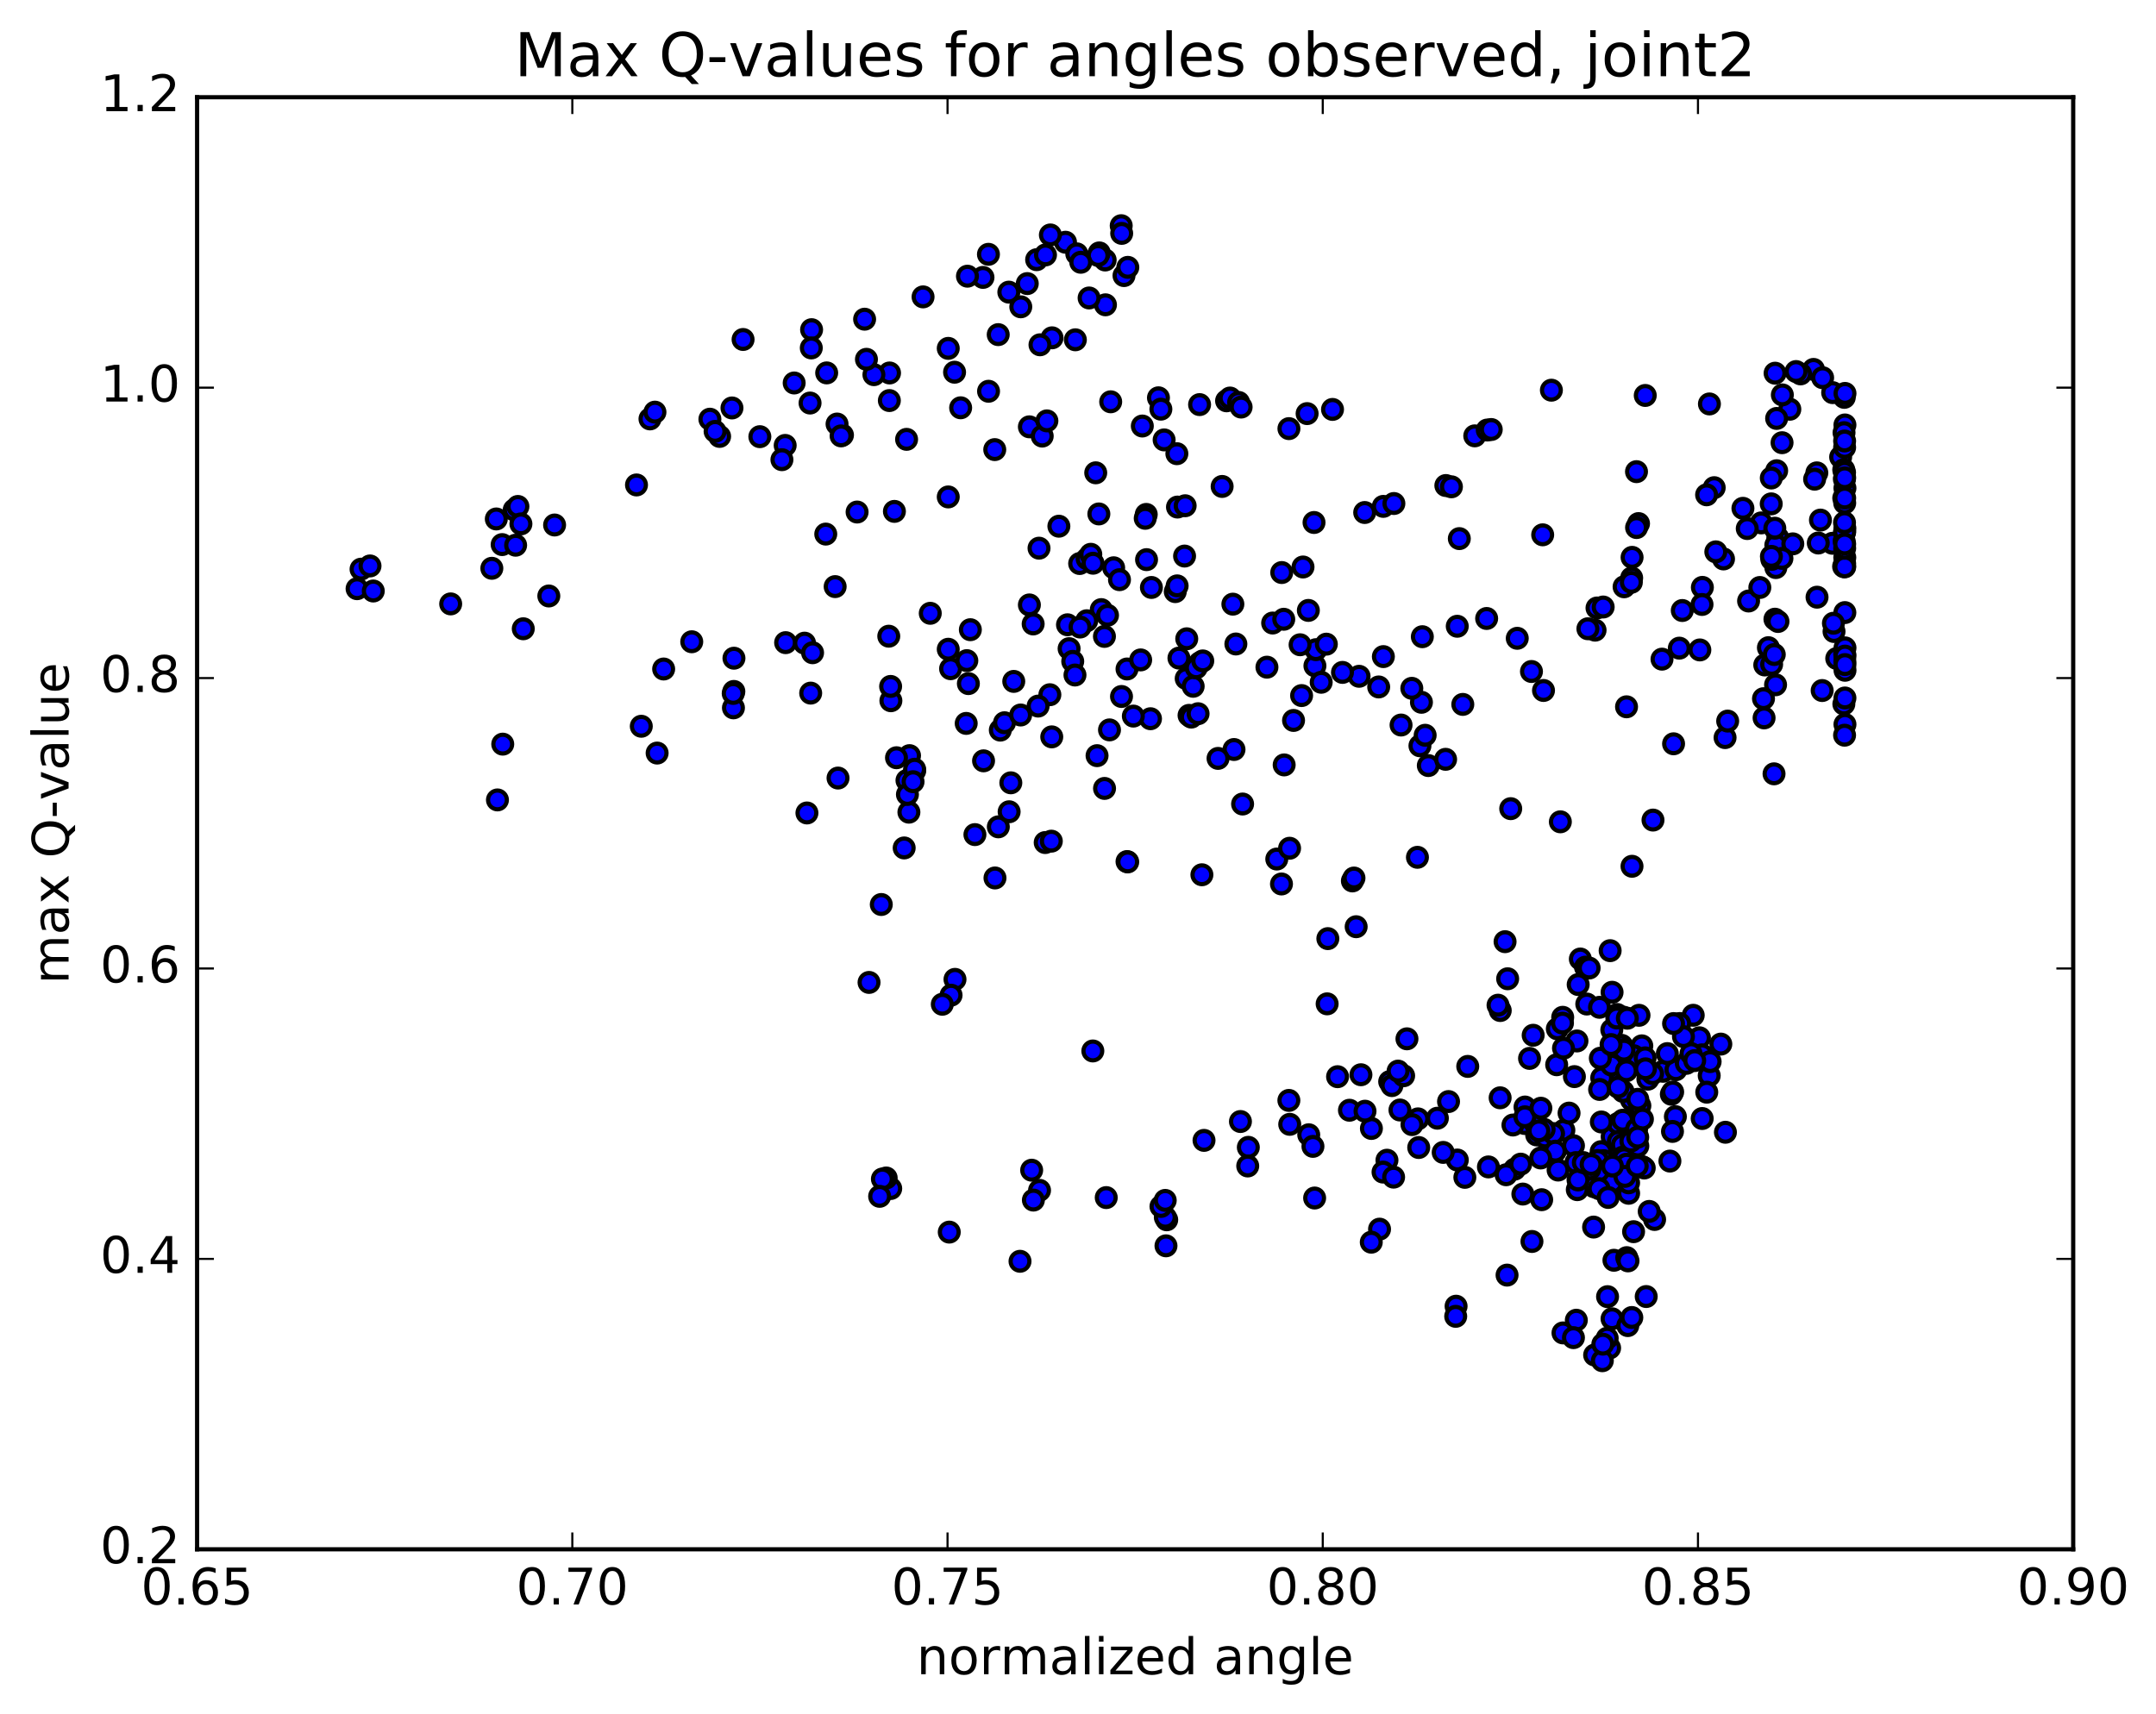<?xml version="1.0" encoding="utf-8" standalone="no"?>
<!DOCTYPE svg PUBLIC "-//W3C//DTD SVG 1.1//EN"
  "http://www.w3.org/Graphics/SVG/1.1/DTD/svg11.dtd">
<!-- Created with matplotlib (http://matplotlib.org/) -->
<svg height="408pt" version="1.1" viewBox="0 0 513 408" width="513pt" xmlns="http://www.w3.org/2000/svg" xmlns:xlink="http://www.w3.org/1999/xlink">
 <defs>
  <style type="text/css">
*{stroke-linecap:butt;stroke-linejoin:round;stroke-miterlimit:100000;}
  </style>
 </defs>
 <g id="figure_1">
  <g id="patch_1">
   <path d="M 0 408.169 
L 513.857 408.169 
L 513.857 0 
L 0 0 
z
" style="fill:#ffffff;"/>
  </g>
  <g id="axes_1">
   <g id="patch_2">
    <path d="M 46.898 368.742 
L 493.298 368.742 
L 493.298 23.142 
L 46.898 23.142 
z
" style="fill:#ffffff;"/>
   </g>
   <g id="PathCollection_1">
    <defs>
     <path d="M 0 2.236 
C 0.593 2.236 1.162 2 1.581 1.581 
C 2 1.162 2.236 0.593 2.236 0 
C 2.236 -0.593 2 -1.162 1.581 -1.581 
C 1.162 -2 0.593 -2.236 0 -2.236 
C -0.593 -2.236 -1.162 -2 -1.581 -1.581 
C -2 -1.162 -2.236 -0.593 -2.236 0 
C -2.236 0.593 -2 1.162 -1.581 1.581 
C -1.162 2 -0.593 2.236 0 2.236 
z
" id="m0804df4510" style="stroke:#000000;"/>
    </defs>
    <g clip-path="url(#pd2ce2ba9d8)">
     <use style="fill:#0000ff;stroke:#000000;" x="375.225" xlink:href="#m0804df4510" y="247.753"/>
     <use style="fill:#0000ff;stroke:#000000;" x="225.628" xlink:href="#m0804df4510" y="154.523"/>
     <use style="fill:#0000ff;stroke:#000000;" x="244.933" xlink:href="#m0804df4510" y="143.972"/>
     <use style="fill:#0000ff;stroke:#000000;" x="281.857" xlink:href="#m0804df4510" y="132.343"/>
     <use style="fill:#0000ff;stroke:#000000;" x="273.968" xlink:href="#m0804df4510" y="139.817"/>
     <use style="fill:#0000ff;stroke:#000000;" x="262.792" xlink:href="#m0804df4510" y="151.464"/>
     <use style="fill:#0000ff;stroke:#000000;" x="254.385" xlink:href="#m0804df4510" y="154.379"/>
     <use style="fill:#0000ff;stroke:#000000;" x="238.016" xlink:href="#m0804df4510" y="173.769"/>
     <use style="fill:#0000ff;stroke:#000000;" x="239.014" xlink:href="#m0804df4510" y="172.015"/>
     <use style="fill:#0000ff;stroke:#000000;" x="242.853" xlink:href="#m0804df4510" y="170.172"/>
     <use style="fill:#0000ff;stroke:#000000;" x="241.214" xlink:href="#m0804df4510" y="162.176"/>
     <use style="fill:#0000ff;stroke:#000000;" x="249.804" xlink:href="#m0804df4510" y="165.344"/>
     <use style="fill:#0000ff;stroke:#000000;" x="263.994" xlink:href="#m0804df4510" y="173.715"/>
     <use style="fill:#0000ff;stroke:#000000;" x="282.922" xlink:href="#m0804df4510" y="170.256"/>
     <use style="fill:#0000ff;stroke:#000000;" x="282.246" xlink:href="#m0804df4510" y="161.489"/>
     <use style="fill:#0000ff;stroke:#000000;" x="280.518" xlink:href="#m0804df4510" y="156.629"/>
     <use style="fill:#0000ff;stroke:#000000;" x="312.873" xlink:href="#m0804df4510" y="158.466"/>
     <use style="fill:#0000ff;stroke:#000000;" x="329.16" xlink:href="#m0804df4510" y="156.272"/>
     <use style="fill:#0000ff;stroke:#000000;" x="346.74" xlink:href="#m0804df4510" y="149.052"/>
     <use style="fill:#0000ff;stroke:#000000;" x="379.992" xlink:href="#m0804df4510" y="144.703"/>
     <use style="fill:#0000ff;stroke:#000000;" x="410.465" xlink:href="#m0804df4510" y="175.551"/>
     <use style="fill:#0000ff;stroke:#000000;" x="411.084" xlink:href="#m0804df4510" y="171.621"/>
     <use style="fill:#0000ff;stroke:#000000;" x="398.21" xlink:href="#m0804df4510" y="177.025"/>
     <use style="fill:#0000ff;stroke:#000000;" x="387.02" xlink:href="#m0804df4510" y="168.22"/>
     <use style="fill:#0000ff;stroke:#000000;" x="364.399" xlink:href="#m0804df4510" y="159.818"/>
     <use style="fill:#0000ff;stroke:#000000;" x="348.06" xlink:href="#m0804df4510" y="167.65"/>
     <use style="fill:#0000ff;stroke:#000000;" x="367.262" xlink:href="#m0804df4510" y="164.335"/>
     <use style="fill:#0000ff;stroke:#000000;" x="404.462" xlink:href="#m0804df4510" y="154.686"/>
     <use style="fill:#0000ff;stroke:#000000;" x="437.033" xlink:href="#m0804df4510" y="156.72"/>
     <use style="fill:#0000ff;stroke:#000000;" x="438.927" xlink:href="#m0804df4510" y="155.643"/>
     <use style="fill:#0000ff;stroke:#000000;" x="438.99" xlink:href="#m0804df4510" y="172.404"/>
     <use style="fill:#0000ff;stroke:#000000;" x="439.001" xlink:href="#m0804df4510" y="159.527"/>
     <use style="fill:#0000ff;stroke:#000000;" x="438.998" xlink:href="#m0804df4510" y="154.194"/>
     <use style="fill:#0000ff;stroke:#000000;" x="438.967" xlink:href="#m0804df4510" y="157.416"/>
     <use style="fill:#0000ff;stroke:#000000;" x="438.993" xlink:href="#m0804df4510" y="156.152"/>
     <use style="fill:#0000ff;stroke:#000000;" x="438.727" xlink:href="#m0804df4510" y="167.556"/>
     <use style="fill:#0000ff;stroke:#000000;" x="438.984" xlink:href="#m0804df4510" y="166.123"/>
     <use style="fill:#0000ff;stroke:#000000;" x="438.988" xlink:href="#m0804df4510" y="158.173"/>
     <use style="fill:#0000ff;stroke:#000000;" x="433.567" xlink:href="#m0804df4510" y="164.35"/>
     <use style="fill:#0000ff;stroke:#000000;" x="420.776" xlink:href="#m0804df4510" y="154.149"/>
     <use style="fill:#0000ff;stroke:#000000;" x="395.46" xlink:href="#m0804df4510" y="156.881"/>
     <use style="fill:#0000ff;stroke:#000000;" x="379.533" xlink:href="#m0804df4510" y="149.98"/>
     <use style="fill:#0000ff;stroke:#000000;" x="381.46" xlink:href="#m0804df4510" y="144.469"/>
     <use style="fill:#0000ff;stroke:#000000;" x="377.826" xlink:href="#m0804df4510" y="149.646"/>
     <use style="fill:#0000ff;stroke:#000000;" x="361.017" xlink:href="#m0804df4510" y="151.917"/>
     <use style="fill:#0000ff;stroke:#000000;" x="338.433" xlink:href="#m0804df4510" y="151.537"/>
     <use style="fill:#0000ff;stroke:#000000;" x="328.046" xlink:href="#m0804df4510" y="163.496"/>
     <use style="fill:#0000ff;stroke:#000000;" x="338.219" xlink:href="#m0804df4510" y="167.148"/>
     <use style="fill:#0000ff;stroke:#000000;" x="339.854" xlink:href="#m0804df4510" y="182.204"/>
     <use style="fill:#0000ff;stroke:#000000;" x="337.863" xlink:href="#m0804df4510" y="177.498"/>
     <use style="fill:#0000ff;stroke:#000000;" x="343.968" xlink:href="#m0804df4510" y="180.72"/>
     <use style="fill:#0000ff;stroke:#000000;" x="339.103" xlink:href="#m0804df4510" y="174.996"/>
     <use style="fill:#0000ff;stroke:#000000;" x="333.369" xlink:href="#m0804df4510" y="172.56"/>
     <use style="fill:#0000ff;stroke:#000000;" x="335.928" xlink:href="#m0804df4510" y="163.824"/>
     <use style="fill:#0000ff;stroke:#000000;" x="323.383" xlink:href="#m0804df4510" y="160.96"/>
     <use style="fill:#0000ff;stroke:#000000;" x="309.702" xlink:href="#m0804df4510" y="165.547"/>
     <use style="fill:#0000ff;stroke:#000000;" x="294.064" xlink:href="#m0804df4510" y="153.272"/>
     <use style="fill:#0000ff;stroke:#000000;" x="313.103" xlink:href="#m0804df4510" y="154.623"/>
     <use style="fill:#0000ff;stroke:#000000;" x="315.59" xlink:href="#m0804df4510" y="153.313"/>
     <use style="fill:#0000ff;stroke:#000000;" x="302.814" xlink:href="#m0804df4510" y="148.283"/>
     <use style="fill:#0000ff;stroke:#000000;" x="301.456" xlink:href="#m0804df4510" y="158.79"/>
     <use style="fill:#0000ff;stroke:#000000;" x="293.621" xlink:href="#m0804df4510" y="178.384"/>
     <use style="fill:#0000ff;stroke:#000000;" x="295.663" xlink:href="#m0804df4510" y="191.358"/>
     <use style="fill:#0000ff;stroke:#000000;" x="307.787" xlink:href="#m0804df4510" y="171.468"/>
     <use style="fill:#0000ff;stroke:#000000;" x="285.469" xlink:href="#m0804df4510" y="157.749"/>
     <use style="fill:#0000ff;stroke:#000000;" x="283.903" xlink:href="#m0804df4510" y="163.338"/>
     <use style="fill:#0000ff;stroke:#000000;" x="284.628" xlink:href="#m0804df4510" y="158.952"/>
     <use style="fill:#0000ff;stroke:#000000;" x="283.454" xlink:href="#m0804df4510" y="170.669"/>
     <use style="fill:#0000ff;stroke:#000000;" x="273.749" xlink:href="#m0804df4510" y="171.059"/>
     <use style="fill:#0000ff;stroke:#000000;" x="261.033" xlink:href="#m0804df4510" y="179.849"/>
     <use style="fill:#0000ff;stroke:#000000;" x="236.747" xlink:href="#m0804df4510" y="208.958"/>
     <use style="fill:#0000ff;stroke:#000000;" x="237.544" xlink:href="#m0804df4510" y="196.789"/>
     <use style="fill:#0000ff;stroke:#000000;" x="240.115" xlink:href="#m0804df4510" y="193.2"/>
     <use style="fill:#0000ff;stroke:#000000;" x="216.265" xlink:href="#m0804df4510" y="193.3"/>
     <use style="fill:#0000ff;stroke:#000000;" x="215.805" xlink:href="#m0804df4510" y="185.739"/>
     <use style="fill:#0000ff;stroke:#000000;" x="240.516" xlink:href="#m0804df4510" y="186.311"/>
     <use style="fill:#0000ff;stroke:#000000;" x="262.814" xlink:href="#m0804df4510" y="187.647"/>
     <use style="fill:#0000ff;stroke:#000000;" x="248.694" xlink:href="#m0804df4510" y="200.529"/>
     <use style="fill:#0000ff;stroke:#000000;" x="231.973" xlink:href="#m0804df4510" y="198.638"/>
     <use style="fill:#0000ff;stroke:#000000;" x="215.141" xlink:href="#m0804df4510" y="201.812"/>
     <use style="fill:#0000ff;stroke:#000000;" x="215.915" xlink:href="#m0804df4510" y="189.087"/>
     <use style="fill:#0000ff;stroke:#000000;" x="234.028" xlink:href="#m0804df4510" y="181.081"/>
     <use style="fill:#0000ff;stroke:#000000;" x="216.414" xlink:href="#m0804df4510" y="179.844"/>
     <use style="fill:#0000ff;stroke:#000000;" x="199.401" xlink:href="#m0804df4510" y="185.18"/>
     <use style="fill:#0000ff;stroke:#000000;" x="217.653" xlink:href="#m0804df4510" y="183.432"/>
     <use style="fill:#0000ff;stroke:#000000;" x="217.625" xlink:href="#m0804df4510" y="183.077"/>
     <use style="fill:#0000ff;stroke:#000000;" x="217.252" xlink:href="#m0804df4510" y="186.049"/>
     <use style="fill:#0000ff;stroke:#000000;" x="250.151" xlink:href="#m0804df4510" y="200.199"/>
     <use style="fill:#0000ff;stroke:#000000;" x="268.163" xlink:href="#m0804df4510" y="205.052"/>
     <use style="fill:#0000ff;stroke:#000000;" x="268.334" xlink:href="#m0804df4510" y="205.139"/>
     <use style="fill:#0000ff;stroke:#000000;" x="285.981" xlink:href="#m0804df4510" y="208.197"/>
     <use style="fill:#0000ff;stroke:#000000;" x="321.79" xlink:href="#m0804df4510" y="209.662"/>
     <use style="fill:#0000ff;stroke:#000000;" x="322.166" xlink:href="#m0804df4510" y="208.973"/>
     <use style="fill:#0000ff;stroke:#000000;" x="304.915" xlink:href="#m0804df4510" y="210.387"/>
     <use style="fill:#0000ff;stroke:#000000;" x="322.686" xlink:href="#m0804df4510" y="220.561"/>
     <use style="fill:#0000ff;stroke:#000000;" x="358.116" xlink:href="#m0804df4510" y="224.121"/>
     <use style="fill:#0000ff;stroke:#000000;" x="376.026" xlink:href="#m0804df4510" y="228.247"/>
     <use style="fill:#0000ff;stroke:#000000;" x="377.257" xlink:href="#m0804df4510" y="230.18"/>
     <use style="fill:#0000ff;stroke:#000000;" x="378.121" xlink:href="#m0804df4510" y="230.395"/>
     <use style="fill:#0000ff;stroke:#000000;" x="377.56" xlink:href="#m0804df4510" y="238.963"/>
     <use style="fill:#0000ff;stroke:#000000;" x="380.589" xlink:href="#m0804df4510" y="239.742"/>
     <use style="fill:#0000ff;stroke:#000000;" x="384.798" xlink:href="#m0804df4510" y="255.768"/>
     <use style="fill:#0000ff;stroke:#000000;" x="384.262" xlink:href="#m0804df4510" y="273.037"/>
     <use style="fill:#0000ff;stroke:#000000;" x="383.651" xlink:href="#m0804df4510" y="283.149"/>
     <use style="fill:#0000ff;stroke:#000000;" x="384.019" xlink:href="#m0804df4510" y="299.948"/>
     <use style="fill:#0000ff;stroke:#000000;" x="391.701" xlink:href="#m0804df4510" y="308.58"/>
     <use style="fill:#0000ff;stroke:#000000;" x="382.503" xlink:href="#m0804df4510" y="308.609"/>
     <use style="fill:#0000ff;stroke:#000000;" x="346.462" xlink:href="#m0804df4510" y="310.882"/>
     <use style="fill:#0000ff;stroke:#000000;" x="346.371" xlink:href="#m0804df4510" y="313.291"/>
     <use style="fill:#0000ff;stroke:#000000;" x="379.43" xlink:href="#m0804df4510" y="322.497"/>
     <use style="fill:#0000ff;stroke:#000000;" x="382.993" xlink:href="#m0804df4510" y="320.826"/>
     <use style="fill:#0000ff;stroke:#000000;" x="383.57" xlink:href="#m0804df4510" y="313.872"/>
     <use style="fill:#0000ff;stroke:#000000;" x="364.515" xlink:href="#m0804df4510" y="295.474"/>
     <use style="fill:#0000ff;stroke:#000000;" x="328.249" xlink:href="#m0804df4510" y="292.543"/>
     <use style="fill:#0000ff;stroke:#000000;" x="326.282" xlink:href="#m0804df4510" y="295.644"/>
     <use style="fill:#0000ff;stroke:#000000;" x="358.59" xlink:href="#m0804df4510" y="303.478"/>
     <use style="fill:#0000ff;stroke:#000000;" x="371.899" xlink:href="#m0804df4510" y="317.24"/>
     <use style="fill:#0000ff;stroke:#000000;" x="381.262" xlink:href="#m0804df4510" y="323.855"/>
     <use style="fill:#0000ff;stroke:#000000;" x="382.417" xlink:href="#m0804df4510" y="318.492"/>
     <use style="fill:#0000ff;stroke:#000000;" x="381.376" xlink:href="#m0804df4510" y="319.915"/>
     <use style="fill:#0000ff;stroke:#000000;" x="387.322" xlink:href="#m0804df4510" y="315.496"/>
     <use style="fill:#0000ff;stroke:#000000;" x="375.072" xlink:href="#m0804df4510" y="314.217"/>
     <use style="fill:#0000ff;stroke:#000000;" x="374.387" xlink:href="#m0804df4510" y="318.361"/>
     <use style="fill:#0000ff;stroke:#000000;" x="388.275" xlink:href="#m0804df4510" y="313.572"/>
     <use style="fill:#0000ff;stroke:#000000;" x="387.067" xlink:href="#m0804df4510" y="299.321"/>
     <use style="fill:#0000ff;stroke:#000000;" x="387.372" xlink:href="#m0804df4510" y="300.094"/>
     <use style="fill:#0000ff;stroke:#000000;" x="388.694" xlink:href="#m0804df4510" y="293.145"/>
     <use style="fill:#0000ff;stroke:#000000;" x="379.181" xlink:href="#m0804df4510" y="292.048"/>
     <use style="fill:#0000ff;stroke:#000000;" x="387.514" xlink:href="#m0804df4510" y="284.006"/>
     <use style="fill:#0000ff;stroke:#000000;" x="386.638" xlink:href="#m0804df4510" y="266.679"/>
     <use style="fill:#0000ff;stroke:#000000;" x="385.359" xlink:href="#m0804df4510" y="274.223"/>
     <use style="fill:#0000ff;stroke:#000000;" x="383.592" xlink:href="#m0804df4510" y="270.539"/>
     <use style="fill:#0000ff;stroke:#000000;" x="384.975" xlink:href="#m0804df4510" y="267.395"/>
     <use style="fill:#0000ff;stroke:#000000;" x="385.063" xlink:href="#m0804df4510" y="271.666"/>
     <use style="fill:#0000ff;stroke:#000000;" x="386.109" xlink:href="#m0804df4510" y="266.617"/>
     <use style="fill:#0000ff;stroke:#000000;" x="372.111" xlink:href="#m0804df4510" y="269.003"/>
     <use style="fill:#0000ff;stroke:#000000;" x="354.159" xlink:href="#m0804df4510" y="277.73"/>
     <use style="fill:#0000ff;stroke:#000000;" x="337.572" xlink:href="#m0804df4510" y="273.112"/>
     <use style="fill:#0000ff;stroke:#000000;" x="306.879" xlink:href="#m0804df4510" y="267.594"/>
     <use style="fill:#0000ff;stroke:#000000;" x="311.4" xlink:href="#m0804df4510" y="270.075"/>
     <use style="fill:#0000ff;stroke:#000000;" x="330.015" xlink:href="#m0804df4510" y="276.134"/>
     <use style="fill:#0000ff;stroke:#000000;" x="346.753" xlink:href="#m0804df4510" y="276.087"/>
     <use style="fill:#0000ff;stroke:#000000;" x="380.974" xlink:href="#m0804df4510" y="274.092"/>
     <use style="fill:#0000ff;stroke:#000000;" x="386.028" xlink:href="#m0804df4510" y="272.482"/>
     <use style="fill:#0000ff;stroke:#000000;" x="383.706" xlink:href="#m0804df4510" y="277.559"/>
     <use style="fill:#0000ff;stroke:#000000;" x="379.275" xlink:href="#m0804df4510" y="281.342"/>
     <use style="fill:#0000ff;stroke:#000000;" x="382.442" xlink:href="#m0804df4510" y="277.662"/>
     <use style="fill:#0000ff;stroke:#000000;" x="384.8" xlink:href="#m0804df4510" y="279.066"/>
     <use style="fill:#0000ff;stroke:#000000;" x="386.065" xlink:href="#m0804df4510" y="278.616"/>
     <use style="fill:#0000ff;stroke:#000000;" x="386.089" xlink:href="#m0804df4510" y="275.413"/>
     <use style="fill:#0000ff;stroke:#000000;" x="385.767" xlink:href="#m0804df4510" y="276.305"/>
     <use style="fill:#0000ff;stroke:#000000;" x="368.805" xlink:href="#m0804df4510" y="274.749"/>
     <use style="fill:#0000ff;stroke:#000000;" x="362.773" xlink:href="#m0804df4510" y="267.396"/>
     <use style="fill:#0000ff;stroke:#000000;" x="373.344" xlink:href="#m0804df4510" y="264.919"/>
     <use style="fill:#0000ff;stroke:#000000;" x="386.422" xlink:href="#m0804df4510" y="275.774"/>
     <use style="fill:#0000ff;stroke:#000000;" x="385.428" xlink:href="#m0804df4510" y="278.153"/>
     <use style="fill:#0000ff;stroke:#000000;" x="384.252" xlink:href="#m0804df4510" y="279.842"/>
     <use style="fill:#0000ff;stroke:#000000;" x="381.598" xlink:href="#m0804df4510" y="276.233"/>
     <use style="fill:#0000ff;stroke:#000000;" x="387.51" xlink:href="#m0804df4510" y="281.517"/>
     <use style="fill:#0000ff;stroke:#000000;" x="387.017" xlink:href="#m0804df4510" y="277.081"/>
     <use style="fill:#0000ff;stroke:#000000;" x="388.187" xlink:href="#m0804df4510" y="261.761"/>
     <use style="fill:#0000ff;stroke:#000000;" x="390.655" xlink:href="#m0804df4510" y="248.912"/>
     <use style="fill:#0000ff;stroke:#000000;" x="402.888" xlink:href="#m0804df4510" y="241.639"/>
     <use style="fill:#0000ff;stroke:#000000;" x="404.366" xlink:href="#m0804df4510" y="246.998"/>
     <use style="fill:#0000ff;stroke:#000000;" x="384.902" xlink:href="#m0804df4510" y="251.987"/>
     <use style="fill:#0000ff;stroke:#000000;" x="386.062" xlink:href="#m0804df4510" y="249.696"/>
     <use style="fill:#0000ff;stroke:#000000;" x="395.704" xlink:href="#m0804df4510" y="254.971"/>
     <use style="fill:#0000ff;stroke:#000000;" x="398.77" xlink:href="#m0804df4510" y="254.595"/>
     <use style="fill:#0000ff;stroke:#000000;" x="404.959" xlink:href="#m0804df4510" y="251.053"/>
     <use style="fill:#0000ff;stroke:#000000;" x="406.69" xlink:href="#m0804df4510" y="256.002"/>
     <use style="fill:#0000ff;stroke:#000000;" x="406.908" xlink:href="#m0804df4510" y="252.668"/>
     <use style="fill:#0000ff;stroke:#000000;" x="409.453" xlink:href="#m0804df4510" y="248.499"/>
     <use style="fill:#0000ff;stroke:#000000;" x="391.538" xlink:href="#m0804df4510" y="253.909"/>
     <use style="fill:#0000ff;stroke:#000000;" x="356.944" xlink:href="#m0804df4510" y="261.28"/>
     <use style="fill:#0000ff;stroke:#000000;" x="321.089" xlink:href="#m0804df4510" y="264.241"/>
     <use style="fill:#0000ff;stroke:#000000;" x="286.486" xlink:href="#m0804df4510" y="271.414"/>
     <use style="fill:#0000ff;stroke:#000000;" x="247.347" xlink:href="#m0804df4510" y="283.307"/>
     <use style="fill:#0000ff;stroke:#000000;" x="211.938" xlink:href="#m0804df4510" y="282.87"/>
     <use style="fill:#0000ff;stroke:#000000;" x="210.861" xlink:href="#m0804df4510" y="280.363"/>
     <use style="fill:#0000ff;stroke:#000000;" x="245.885" xlink:href="#m0804df4510" y="285.623"/>
     <use style="fill:#0000ff;stroke:#000000;" x="263.22" xlink:href="#m0804df4510" y="285.029"/>
     <use style="fill:#0000ff;stroke:#000000;" x="245.474" xlink:href="#m0804df4510" y="278.511"/>
     <use style="fill:#0000ff;stroke:#000000;" x="209.962" xlink:href="#m0804df4510" y="280.603"/>
     <use style="fill:#0000ff;stroke:#000000;" x="209.302" xlink:href="#m0804df4510" y="284.73"/>
     <use style="fill:#0000ff;stroke:#000000;" x="225.868" xlink:href="#m0804df4510" y="293.245"/>
     <use style="fill:#0000ff;stroke:#000000;" x="242.702" xlink:href="#m0804df4510" y="300.191"/>
     <use style="fill:#0000ff;stroke:#000000;" x="277.435" xlink:href="#m0804df4510" y="296.508"/>
     <use style="fill:#0000ff;stroke:#000000;" x="277.611" xlink:href="#m0804df4510" y="290.313"/>
     <use style="fill:#0000ff;stroke:#000000;" x="277.279" xlink:href="#m0804df4510" y="289.728"/>
     <use style="fill:#0000ff;stroke:#000000;" x="276.242" xlink:href="#m0804df4510" y="287.138"/>
     <use style="fill:#0000ff;stroke:#000000;" x="277.254" xlink:href="#m0804df4510" y="285.699"/>
     <use style="fill:#0000ff;stroke:#000000;" x="312.804" xlink:href="#m0804df4510" y="285.131"/>
     <use style="fill:#0000ff;stroke:#000000;" x="348.549" xlink:href="#m0804df4510" y="280.213"/>
     <use style="fill:#0000ff;stroke:#000000;" x="383.529" xlink:href="#m0804df4510" y="281.416"/>
     <use style="fill:#0000ff;stroke:#000000;" x="386.624" xlink:href="#m0804df4510" y="279.989"/>
     <use style="fill:#0000ff;stroke:#000000;" x="390.681" xlink:href="#m0804df4510" y="277.654"/>
     <use style="fill:#0000ff;stroke:#000000;" x="390.925" xlink:href="#m0804df4510" y="277.797"/>
     <use style="fill:#0000ff;stroke:#000000;" x="374.391" xlink:href="#m0804df4510" y="272.673"/>
     <use style="fill:#0000ff;stroke:#000000;" x="359.989" xlink:href="#m0804df4510" y="267.758"/>
     <use style="fill:#0000ff;stroke:#000000;" x="344.667" xlink:href="#m0804df4510" y="262.174"/>
     <use style="fill:#0000ff;stroke:#000000;" x="326.315" xlink:href="#m0804df4510" y="268.575"/>
     <use style="fill:#0000ff;stroke:#000000;" x="225.628" xlink:href="#m0804df4510" y="118.27"/>
     <use style="fill:#0000ff;stroke:#000000;" x="244.933" xlink:href="#m0804df4510" y="101.586"/>
     <use style="fill:#0000ff;stroke:#000000;" x="264.278" xlink:href="#m0804df4510" y="95.628"/>
     <use style="fill:#0000ff;stroke:#000000;" x="275.645" xlink:href="#m0804df4510" y="94.677"/>
     <use style="fill:#0000ff;stroke:#000000;" x="276.217" xlink:href="#m0804df4510" y="97.382"/>
     <use style="fill:#0000ff;stroke:#000000;" x="271.806" xlink:href="#m0804df4510" y="101.393"/>
     <use style="fill:#0000ff;stroke:#000000;" x="247.986" xlink:href="#m0804df4510" y="103.79"/>
     <use style="fill:#0000ff;stroke:#000000;" x="249.099" xlink:href="#m0804df4510" y="100.171"/>
     <use style="fill:#0000ff;stroke:#000000;" x="285.43" xlink:href="#m0804df4510" y="96.295"/>
     <use style="fill:#0000ff;stroke:#000000;" x="291.854" xlink:href="#m0804df4510" y="95.394"/>
     <use style="fill:#0000ff;stroke:#000000;" x="292.667" xlink:href="#m0804df4510" y="94.732"/>
     <use style="fill:#0000ff;stroke:#000000;" x="294.713" xlink:href="#m0804df4510" y="95.779"/>
     <use style="fill:#0000ff;stroke:#000000;" x="295.311" xlink:href="#m0804df4510" y="96.882"/>
     <use style="fill:#0000ff;stroke:#000000;" x="276.995" xlink:href="#m0804df4510" y="104.697"/>
     <use style="fill:#0000ff;stroke:#000000;" x="260.718" xlink:href="#m0804df4510" y="112.53"/>
     <use style="fill:#0000ff;stroke:#000000;" x="280.025" xlink:href="#m0804df4510" y="107.98"/>
     <use style="fill:#0000ff;stroke:#000000;" x="317.06" xlink:href="#m0804df4510" y="97.444"/>
     <use style="fill:#0000ff;stroke:#000000;" x="311.017" xlink:href="#m0804df4510" y="98.439"/>
     <use style="fill:#0000ff;stroke:#000000;" x="306.689" xlink:href="#m0804df4510" y="102.014"/>
     <use style="fill:#0000ff;stroke:#000000;" x="290.797" xlink:href="#m0804df4510" y="115.776"/>
     <use style="fill:#0000ff;stroke:#000000;" x="256.894" xlink:href="#m0804df4510" y="134.119"/>
     <use style="fill:#0000ff;stroke:#000000;" x="258.673" xlink:href="#m0804df4510" y="132.979"/>
     <use style="fill:#0000ff;stroke:#000000;" x="262.039" xlink:href="#m0804df4510" y="145.087"/>
     <use style="fill:#0000ff;stroke:#000000;" x="263.519" xlink:href="#m0804df4510" y="146.436"/>
     <use style="fill:#0000ff;stroke:#000000;" x="266.853" xlink:href="#m0804df4510" y="165.766"/>
     <use style="fill:#0000ff;stroke:#000000;" x="268.163" xlink:href="#m0804df4510" y="159.221"/>
     <use style="fill:#0000ff;stroke:#000000;" x="271.411" xlink:href="#m0804df4510" y="157.061"/>
     <use style="fill:#0000ff;stroke:#000000;" x="272.81" xlink:href="#m0804df4510" y="133.195"/>
     <use style="fill:#0000ff;stroke:#000000;" x="310.04" xlink:href="#m0804df4510" y="134.946"/>
     <use style="fill:#0000ff;stroke:#000000;" x="347.231" xlink:href="#m0804df4510" y="128.19"/>
     <use style="fill:#0000ff;stroke:#000000;" x="367.066" xlink:href="#m0804df4510" y="127.287"/>
     <use style="fill:#0000ff;stroke:#000000;" x="386.437" xlink:href="#m0804df4510" y="139.657"/>
     <use style="fill:#0000ff;stroke:#000000;" x="388.341" xlink:href="#m0804df4510" y="132.65"/>
     <use style="fill:#0000ff;stroke:#000000;" x="389.87" xlink:href="#m0804df4510" y="124.612"/>
     <use style="fill:#0000ff;stroke:#000000;" x="423.012" xlink:href="#m0804df4510" y="127.992"/>
     <use style="fill:#0000ff;stroke:#000000;" x="436.025" xlink:href="#m0804df4510" y="129.302"/>
     <use style="fill:#0000ff;stroke:#000000;" x="438.965" xlink:href="#m0804df4510" y="145.798"/>
     <use style="fill:#0000ff;stroke:#000000;" x="438.985" xlink:href="#m0804df4510" y="116.179"/>
     <use style="fill:#0000ff;stroke:#000000;" x="438.968" xlink:href="#m0804df4510" y="125.744"/>
     <use style="fill:#0000ff;stroke:#000000;" x="422.547" xlink:href="#m0804df4510" y="135.084"/>
     <use style="fill:#0000ff;stroke:#000000;" x="388.238" xlink:href="#m0804df4510" y="137.548"/>
     <use style="fill:#0000ff;stroke:#000000;" x="389.391" xlink:href="#m0804df4510" y="112.255"/>
     <use style="fill:#0000ff;stroke:#000000;" x="425.873" xlink:href="#m0804df4510" y="97.4"/>
     <use style="fill:#0000ff;stroke:#000000;" x="438.828" xlink:href="#m0804df4510" y="94.572"/>
     <use style="fill:#0000ff;stroke:#000000;" x="422.739" xlink:href="#m0804df4510" y="112.036"/>
     <use style="fill:#0000ff;stroke:#000000;" x="424.024" xlink:href="#m0804df4510" y="105.365"/>
     <use style="fill:#0000ff;stroke:#000000;" x="438.985" xlink:href="#m0804df4510" y="101.14"/>
     <use style="fill:#0000ff;stroke:#000000;" x="436.065" xlink:href="#m0804df4510" y="93.447"/>
     <use style="fill:#0000ff;stroke:#000000;" x="431.513" xlink:href="#m0804df4510" y="87.92"/>
     <use style="fill:#0000ff;stroke:#000000;" x="428.428" xlink:href="#m0804df4510" y="88.985"/>
     <use style="fill:#0000ff;stroke:#000000;" x="427.36" xlink:href="#m0804df4510" y="88.429"/>
     <use style="fill:#0000ff;stroke:#000000;" x="422.368" xlink:href="#m0804df4510" y="88.822"/>
     <use style="fill:#0000ff;stroke:#000000;" x="433.677" xlink:href="#m0804df4510" y="89.895"/>
     <use style="fill:#0000ff;stroke:#000000;" x="438.997" xlink:href="#m0804df4510" y="93.635"/>
     <use style="fill:#0000ff;stroke:#000000;" x="422.733" xlink:href="#m0804df4510" y="99.588"/>
     <use style="fill:#0000ff;stroke:#000000;" x="424.094" xlink:href="#m0804df4510" y="93.986"/>
     <use style="fill:#0000ff;stroke:#000000;" x="438.77" xlink:href="#m0804df4510" y="102.975"/>
     <use style="fill:#0000ff;stroke:#000000;" x="437.963" xlink:href="#m0804df4510" y="108.779"/>
     <use style="fill:#0000ff;stroke:#000000;" x="432.298" xlink:href="#m0804df4510" y="112.544"/>
     <use style="fill:#0000ff;stroke:#000000;" x="419.069" xlink:href="#m0804df4510" y="124.453"/>
     <use style="fill:#0000ff;stroke:#000000;" x="410.094" xlink:href="#m0804df4510" y="133.031"/>
     <use style="fill:#0000ff;stroke:#000000;" x="432.643" xlink:href="#m0804df4510" y="129.239"/>
     <use style="fill:#0000ff;stroke:#000000;" x="438.702" xlink:href="#m0804df4510" y="111.796"/>
     <use style="fill:#0000ff;stroke:#000000;" x="438.861" xlink:href="#m0804df4510" y="114.063"/>
     <use style="fill:#0000ff;stroke:#000000;" x="438.949" xlink:href="#m0804df4510" y="132.696"/>
     <use style="fill:#0000ff;stroke:#000000;" x="422.541" xlink:href="#m0804df4510" y="129.732"/>
     <use style="fill:#0000ff;stroke:#000000;" x="388.163" xlink:href="#m0804df4510" y="138.591"/>
     <use style="fill:#0000ff;stroke:#000000;" x="353.734" xlink:href="#m0804df4510" y="147.199"/>
     <use style="fill:#0000ff;stroke:#000000;" x="319.43" xlink:href="#m0804df4510" y="160.033"/>
     <use style="fill:#0000ff;stroke:#000000;" x="285.072" xlink:href="#m0804df4510" y="169.865"/>
     <use style="fill:#0000ff;stroke:#000000;" x="286.188" xlink:href="#m0804df4510" y="157.3"/>
     <use style="fill:#0000ff;stroke:#000000;" x="305.456" xlink:href="#m0804df4510" y="147.387"/>
     <use style="fill:#0000ff;stroke:#000000;" x="324.716" xlink:href="#m0804df4510" y="121.98"/>
     <use style="fill:#0000ff;stroke:#000000;" x="344.025" xlink:href="#m0804df4510" y="115.557"/>
     <use style="fill:#0000ff;stroke:#000000;" x="345.353" xlink:href="#m0804df4510" y="115.86"/>
     <use style="fill:#0000ff;stroke:#000000;" x="329.143" xlink:href="#m0804df4510" y="120.519"/>
     <use style="fill:#0000ff;stroke:#000000;" x="312.662" xlink:href="#m0804df4510" y="124.354"/>
     <use style="fill:#0000ff;stroke:#000000;" x="331.661" xlink:href="#m0804df4510" y="119.837"/>
     <use style="fill:#0000ff;stroke:#000000;" x="350.904" xlink:href="#m0804df4510" y="103.734"/>
     <use style="fill:#0000ff;stroke:#000000;" x="369.139" xlink:href="#m0804df4510" y="92.867"/>
     <use style="fill:#0000ff;stroke:#000000;" x="353.874" xlink:href="#m0804df4510" y="102.347"/>
     <use style="fill:#0000ff;stroke:#000000;" x="354.827" xlink:href="#m0804df4510" y="102.227"/>
     <use style="fill:#0000ff;stroke:#000000;" x="391.472" xlink:href="#m0804df4510" y="94.12"/>
     <use style="fill:#0000ff;stroke:#000000;" x="406.742" xlink:href="#m0804df4510" y="96.14"/>
     <use style="fill:#0000ff;stroke:#000000;" x="407.879" xlink:href="#m0804df4510" y="116.067"/>
     <use style="fill:#0000ff;stroke:#000000;" x="426.582" xlink:href="#m0804df4510" y="129.439"/>
     <use style="fill:#0000ff;stroke:#000000;" x="436.392" xlink:href="#m0804df4510" y="150.302"/>
     <use style="fill:#0000ff;stroke:#000000;" x="419.748" xlink:href="#m0804df4510" y="170.861"/>
     <use style="fill:#0000ff;stroke:#000000;" x="419.908" xlink:href="#m0804df4510" y="158.266"/>
     <use style="fill:#0000ff;stroke:#000000;" x="436.245" xlink:href="#m0804df4510" y="148.333"/>
     <use style="fill:#0000ff;stroke:#000000;" x="438.671" xlink:href="#m0804df4510" y="134.833"/>
     <use style="fill:#0000ff;stroke:#000000;" x="421.445" xlink:href="#m0804df4510" y="119.921"/>
     <use style="fill:#0000ff;stroke:#000000;" x="422.3" xlink:href="#m0804df4510" y="125.715"/>
     <use style="fill:#0000ff;stroke:#000000;" x="438.704" xlink:href="#m0804df4510" y="118.542"/>
     <use style="fill:#0000ff;stroke:#000000;" x="421.464" xlink:href="#m0804df4510" y="113.765"/>
     <use style="fill:#0000ff;stroke:#000000;" x="422.331" xlink:href="#m0804df4510" y="147.369"/>
     <use style="fill:#0000ff;stroke:#000000;" x="421.543" xlink:href="#m0804df4510" y="158.118"/>
     <use style="fill:#0000ff;stroke:#000000;" x="422.479" xlink:href="#m0804df4510" y="162.979"/>
     <use style="fill:#0000ff;stroke:#000000;" x="438.898" xlink:href="#m0804df4510" y="174.98"/>
     <use style="fill:#0000ff;stroke:#000000;" x="422.115" xlink:href="#m0804df4510" y="184.172"/>
     <use style="fill:#0000ff;stroke:#000000;" x="419.608" xlink:href="#m0804df4510" y="166.29"/>
     <use style="fill:#0000ff;stroke:#000000;" x="438.893" xlink:href="#m0804df4510" y="112.452"/>
     <use style="fill:#0000ff;stroke:#000000;" x="438.911" xlink:href="#m0804df4510" y="106.495"/>
     <use style="fill:#0000ff;stroke:#000000;" x="438.908" xlink:href="#m0804df4510" y="104.96"/>
     <use style="fill:#0000ff;stroke:#000000;" x="422.173" xlink:href="#m0804df4510" y="155.776"/>
     <use style="fill:#0000ff;stroke:#000000;" x="423.056" xlink:href="#m0804df4510" y="147.916"/>
     <use style="fill:#0000ff;stroke:#000000;" x="432.347" xlink:href="#m0804df4510" y="142.132"/>
     <use style="fill:#0000ff;stroke:#000000;" x="406.071" xlink:href="#m0804df4510" y="117.766"/>
     <use style="fill:#0000ff;stroke:#000000;" x="389.407" xlink:href="#m0804df4510" y="125.559"/>
     <use style="fill:#0000ff;stroke:#000000;" x="408.262" xlink:href="#m0804df4510" y="131.341"/>
     <use style="fill:#0000ff;stroke:#000000;" x="438.795" xlink:href="#m0804df4510" y="128.784"/>
     <use style="fill:#0000ff;stroke:#000000;" x="438.914" xlink:href="#m0804df4510" y="126.531"/>
     <use style="fill:#0000ff;stroke:#000000;" x="438.907" xlink:href="#m0804df4510" y="126.675"/>
     <use style="fill:#0000ff;stroke:#000000;" x="438.909" xlink:href="#m0804df4510" y="134.845"/>
     <use style="fill:#0000ff;stroke:#000000;" x="438.921" xlink:href="#m0804df4510" y="134.135"/>
     <use style="fill:#0000ff;stroke:#000000;" x="438.924" xlink:href="#m0804df4510" y="134.913"/>
     <use style="fill:#0000ff;stroke:#000000;" x="438.922" xlink:href="#m0804df4510" y="130.493"/>
     <use style="fill:#0000ff;stroke:#000000;" x="438.929" xlink:href="#m0804df4510" y="119.714"/>
     <use style="fill:#0000ff;stroke:#000000;" x="438.925" xlink:href="#m0804df4510" y="113.711"/>
     <use style="fill:#0000ff;stroke:#000000;" x="431.771" xlink:href="#m0804df4510" y="114.046"/>
     <use style="fill:#0000ff;stroke:#000000;" x="414.714" xlink:href="#m0804df4510" y="120.979"/>
     <use style="fill:#0000ff;stroke:#000000;" x="415.743" xlink:href="#m0804df4510" y="125.796"/>
     <use style="fill:#0000ff;stroke:#000000;" x="438.883" xlink:href="#m0804df4510" y="124.38"/>
     <use style="fill:#0000ff;stroke:#000000;" x="438.924" xlink:href="#m0804df4510" y="118.536"/>
     <use style="fill:#0000ff;stroke:#000000;" x="433.157" xlink:href="#m0804df4510" y="123.781"/>
     <use style="fill:#0000ff;stroke:#000000;" x="416.059" xlink:href="#m0804df4510" y="143.041"/>
     <use style="fill:#0000ff;stroke:#000000;" x="399.577" xlink:href="#m0804df4510" y="154.263"/>
     <use style="fill:#0000ff;stroke:#000000;" x="418.735" xlink:href="#m0804df4510" y="139.826"/>
     <use style="fill:#0000ff;stroke:#000000;" x="438.92" xlink:href="#m0804df4510" y="129.475"/>
     <use style="fill:#0000ff;stroke:#000000;" x="421.593" xlink:href="#m0804df4510" y="133.13"/>
     <use style="fill:#0000ff;stroke:#000000;" x="405.065" xlink:href="#m0804df4510" y="139.797"/>
     <use style="fill:#0000ff;stroke:#000000;" x="423.995" xlink:href="#m0804df4510" y="132.895"/>
     <use style="fill:#0000ff;stroke:#000000;" x="421.492" xlink:href="#m0804df4510" y="132.418"/>
     <use style="fill:#0000ff;stroke:#000000;" x="404.979" xlink:href="#m0804df4510" y="143.864"/>
     <use style="fill:#0000ff;stroke:#000000;" x="400.285" xlink:href="#m0804df4510" y="145.304"/>
     <use style="fill:#0000ff;stroke:#000000;" x="393.315" xlink:href="#m0804df4510" y="195.179"/>
     <use style="fill:#0000ff;stroke:#000000;" x="388.323" xlink:href="#m0804df4510" y="206.178"/>
     <use style="fill:#0000ff;stroke:#000000;" x="383.119" xlink:href="#m0804df4510" y="226.26"/>
     <use style="fill:#0000ff;stroke:#000000;" x="399.677" xlink:href="#m0804df4510" y="243.601"/>
     <use style="fill:#0000ff;stroke:#000000;" x="405.02" xlink:href="#m0804df4510" y="266.21"/>
     <use style="fill:#0000ff;stroke:#000000;" x="410.549" xlink:href="#m0804df4510" y="269.481"/>
     <use style="fill:#0000ff;stroke:#000000;" x="397.681" xlink:href="#m0804df4510" y="260.432"/>
     <use style="fill:#0000ff;stroke:#000000;" x="374.615" xlink:href="#m0804df4510" y="256.237"/>
     <use style="fill:#0000ff;stroke:#000000;" x="358.732" xlink:href="#m0804df4510" y="232.949"/>
     <use style="fill:#0000ff;stroke:#000000;" x="371.271" xlink:href="#m0804df4510" y="195.594"/>
     <use style="fill:#0000ff;stroke:#000000;" x="359.46" xlink:href="#m0804df4510" y="192.463"/>
     <use style="fill:#0000ff;stroke:#000000;" x="337.267" xlink:href="#m0804df4510" y="204.042"/>
     <use style="fill:#0000ff;stroke:#000000;" x="303.798" xlink:href="#m0804df4510" y="204.455"/>
     <use style="fill:#0000ff;stroke:#000000;" x="305.557" xlink:href="#m0804df4510" y="182.051"/>
     <use style="fill:#0000ff;stroke:#000000;" x="314.365" xlink:href="#m0804df4510" y="162.382"/>
     <use style="fill:#0000ff;stroke:#000000;" x="309.346" xlink:href="#m0804df4510" y="153.454"/>
     <use style="fill:#0000ff;stroke:#000000;" x="311.311" xlink:href="#m0804df4510" y="145.28"/>
     <use style="fill:#0000ff;stroke:#000000;" x="304.975" xlink:href="#m0804df4510" y="136.266"/>
     <use style="fill:#0000ff;stroke:#000000;" x="293.349" xlink:href="#m0804df4510" y="143.791"/>
     <use style="fill:#0000ff;stroke:#000000;" x="282.375" xlink:href="#m0804df4510" y="152.034"/>
     <use style="fill:#0000ff;stroke:#000000;" x="279.644" xlink:href="#m0804df4510" y="140.807"/>
     <use style="fill:#0000ff;stroke:#000000;" x="280.087" xlink:href="#m0804df4510" y="139.438"/>
     <use style="fill:#0000ff;stroke:#000000;" x="258.582" xlink:href="#m0804df4510" y="147.738"/>
     <use style="fill:#0000ff;stroke:#000000;" x="259.544" xlink:href="#m0804df4510" y="131.922"/>
     <use style="fill:#0000ff;stroke:#000000;" x="280.172" xlink:href="#m0804df4510" y="120.681"/>
     <use style="fill:#0000ff;stroke:#000000;" x="281.996" xlink:href="#m0804df4510" y="120.369"/>
     <use style="fill:#0000ff;stroke:#000000;" x="272.738" xlink:href="#m0804df4510" y="122.432"/>
     <use style="fill:#0000ff;stroke:#000000;" x="272.496" xlink:href="#m0804df4510" y="123.357"/>
     <use style="fill:#0000ff;stroke:#000000;" x="260.074" xlink:href="#m0804df4510" y="134.048"/>
     <use style="fill:#0000ff;stroke:#000000;" x="261.462" xlink:href="#m0804df4510" y="122.318"/>
     <use style="fill:#0000ff;stroke:#000000;" x="251.949" xlink:href="#m0804df4510" y="125.238"/>
     <use style="fill:#0000ff;stroke:#000000;" x="247.226" xlink:href="#m0804df4510" y="130.468"/>
     <use style="fill:#0000ff;stroke:#000000;" x="264.984" xlink:href="#m0804df4510" y="135.132"/>
     <use style="fill:#0000ff;stroke:#000000;" x="266.372" xlink:href="#m0804df4510" y="137.964"/>
     <use style="fill:#0000ff;stroke:#000000;" x="245.831" xlink:href="#m0804df4510" y="148.502"/>
     <use style="fill:#0000ff;stroke:#000000;" x="211.977" xlink:href="#m0804df4510" y="166.777"/>
     <use style="fill:#0000ff;stroke:#000000;" x="213.314" xlink:href="#m0804df4510" y="180.343"/>
     <use style="fill:#0000ff;stroke:#000000;" x="250.255" xlink:href="#m0804df4510" y="175.377"/>
     <use style="fill:#0000ff;stroke:#000000;" x="247.008" xlink:href="#m0804df4510" y="168.048"/>
     <use style="fill:#0000ff;stroke:#000000;" x="221.348" xlink:href="#m0804df4510" y="145.967"/>
     <use style="fill:#0000ff;stroke:#000000;" x="186.932" xlink:href="#m0804df4510" y="152.953"/>
     <use style="fill:#0000ff;stroke:#000000;" x="152.59" xlink:href="#m0804df4510" y="172.852"/>
     <use style="fill:#0000ff;stroke:#000000;" x="118.363" xlink:href="#m0804df4510" y="190.384"/>
     <use style="fill:#0000ff;stroke:#000000;" x="119.624" xlink:href="#m0804df4510" y="177.107"/>
     <use style="fill:#0000ff;stroke:#000000;" x="156.357" xlink:href="#m0804df4510" y="179.232"/>
     <use style="fill:#0000ff;stroke:#000000;" x="192.893" xlink:href="#m0804df4510" y="164.964"/>
     <use style="fill:#0000ff;stroke:#000000;" x="211.474" xlink:href="#m0804df4510" y="151.417"/>
     <use style="fill:#0000ff;stroke:#000000;" x="229.899" xlink:href="#m0804df4510" y="172.172"/>
     <use style="fill:#0000ff;stroke:#000000;" x="226.184" xlink:href="#m0804df4510" y="159.154"/>
     <use style="fill:#0000ff;stroke:#000000;" x="191.437" xlink:href="#m0804df4510" y="153.073"/>
     <use style="fill:#0000ff;stroke:#000000;" x="174.637" xlink:href="#m0804df4510" y="156.655"/>
     <use style="fill:#0000ff;stroke:#000000;" x="193.344" xlink:href="#m0804df4510" y="155.353"/>
     <use style="fill:#0000ff;stroke:#000000;" x="211.914" xlink:href="#m0804df4510" y="163.372"/>
     <use style="fill:#0000ff;stroke:#000000;" x="230.416" xlink:href="#m0804df4510" y="162.698"/>
     <use style="fill:#0000ff;stroke:#000000;" x="230.046" xlink:href="#m0804df4510" y="157.231"/>
     <use style="fill:#0000ff;stroke:#000000;" x="230.886" xlink:href="#m0804df4510" y="149.869"/>
     <use style="fill:#0000ff;stroke:#000000;" x="254" xlink:href="#m0804df4510" y="148.697"/>
     <use style="fill:#0000ff;stroke:#000000;" x="256.992" xlink:href="#m0804df4510" y="149.235"/>
     <use style="fill:#0000ff;stroke:#000000;" x="255.246" xlink:href="#m0804df4510" y="157.402"/>
     <use style="fill:#0000ff;stroke:#000000;" x="255.781" xlink:href="#m0804df4510" y="160.655"/>
     <use style="fill:#0000ff;stroke:#000000;" x="269.67" xlink:href="#m0804df4510" y="170.432"/>
     <use style="fill:#0000ff;stroke:#000000;" x="289.823" xlink:href="#m0804df4510" y="180.502"/>
     <use style="fill:#0000ff;stroke:#000000;" x="306.844" xlink:href="#m0804df4510" y="201.886"/>
     <use style="fill:#0000ff;stroke:#000000;" x="315.949" xlink:href="#m0804df4510" y="223.394"/>
     <use style="fill:#0000ff;stroke:#000000;" x="315.781" xlink:href="#m0804df4510" y="238.918"/>
     <use style="fill:#0000ff;stroke:#000000;" x="225.628" xlink:href="#m0804df4510" y="82.914"/>
     <use style="fill:#0000ff;stroke:#000000;" x="227.129" xlink:href="#m0804df4510" y="88.589"/>
     <use style="fill:#0000ff;stroke:#000000;" x="228.576" xlink:href="#m0804df4510" y="97.054"/>
     <use style="fill:#0000ff;stroke:#000000;" x="212.817" xlink:href="#m0804df4510" y="121.711"/>
     <use style="fill:#0000ff;stroke:#000000;" x="196.482" xlink:href="#m0804df4510" y="127.115"/>
     <use style="fill:#0000ff;stroke:#000000;" x="215.714" xlink:href="#m0804df4510" y="104.566"/>
     <use style="fill:#0000ff;stroke:#000000;" x="235.215" xlink:href="#m0804df4510" y="93.122"/>
     <use style="fill:#0000ff;stroke:#000000;" x="236.691" xlink:href="#m0804df4510" y="107.007"/>
     <use style="fill:#0000ff;stroke:#000000;" x="255.87" xlink:href="#m0804df4510" y="80.871"/>
     <use style="fill:#0000ff;stroke:#000000;" x="267.447" xlink:href="#m0804df4510" y="65.591"/>
     <use style="fill:#0000ff;stroke:#000000;" x="268.353" xlink:href="#m0804df4510" y="63.631"/>
     <use style="fill:#0000ff;stroke:#000000;" x="250.321" xlink:href="#m0804df4510" y="80.401"/>
     <use style="fill:#0000ff;stroke:#000000;" x="233.892" xlink:href="#m0804df4510" y="66.023"/>
     <use style="fill:#0000ff;stroke:#000000;" x="235.191" xlink:href="#m0804df4510" y="60.528"/>
     <use style="fill:#0000ff;stroke:#000000;" x="253.528" xlink:href="#m0804df4510" y="57.654"/>
     <use style="fill:#0000ff;stroke:#000000;" x="249.927" xlink:href="#m0804df4510" y="55.918"/>
     <use style="fill:#0000ff;stroke:#000000;" x="266.782" xlink:href="#m0804df4510" y="53.715"/>
     <use style="fill:#0000ff;stroke:#000000;" x="266.895" xlink:href="#m0804df4510" y="55.544"/>
     <use style="fill:#0000ff;stroke:#000000;" x="256.212" xlink:href="#m0804df4510" y="60.417"/>
     <use style="fill:#0000ff;stroke:#000000;" x="240.041" xlink:href="#m0804df4510" y="69.531"/>
     <use style="fill:#0000ff;stroke:#000000;" x="237.517" xlink:href="#m0804df4510" y="79.642"/>
     <use style="fill:#0000ff;stroke:#000000;" x="247.455" xlink:href="#m0804df4510" y="82.062"/>
     <use style="fill:#0000ff;stroke:#000000;" x="263.034" xlink:href="#m0804df4510" y="72.546"/>
     <use style="fill:#0000ff;stroke:#000000;" x="262.964" xlink:href="#m0804df4510" y="61.879"/>
     <use style="fill:#0000ff;stroke:#000000;" x="246.659" xlink:href="#m0804df4510" y="61.804"/>
     <use style="fill:#0000ff;stroke:#000000;" x="261.565" xlink:href="#m0804df4510" y="60.192"/>
     <use style="fill:#0000ff;stroke:#000000;" x="259.143" xlink:href="#m0804df4510" y="70.918"/>
     <use style="fill:#0000ff;stroke:#000000;" x="242.886" xlink:href="#m0804df4510" y="73.021"/>
     <use style="fill:#0000ff;stroke:#000000;" x="244.429" xlink:href="#m0804df4510" y="67.495"/>
     <use style="fill:#0000ff;stroke:#000000;" x="261.291" xlink:href="#m0804df4510" y="60.807"/>
     <use style="fill:#0000ff;stroke:#000000;" x="257.157" xlink:href="#m0804df4510" y="62.421"/>
     <use style="fill:#0000ff;stroke:#000000;" x="248.765" xlink:href="#m0804df4510" y="60.674"/>
     <use style="fill:#0000ff;stroke:#000000;" x="230.197" xlink:href="#m0804df4510" y="65.733"/>
     <use style="fill:#0000ff;stroke:#000000;" x="196.701" xlink:href="#m0804df4510" y="88.751"/>
     <use style="fill:#0000ff;stroke:#000000;" x="180.801" xlink:href="#m0804df4510" y="103.929"/>
     <use style="fill:#0000ff;stroke:#000000;" x="200.458" xlink:href="#m0804df4510" y="103.551"/>
     <use style="fill:#0000ff;stroke:#000000;" x="211.657" xlink:href="#m0804df4510" y="88.769"/>
     <use style="fill:#0000ff;stroke:#000000;" x="211.614" xlink:href="#m0804df4510" y="95.335"/>
     <use style="fill:#0000ff;stroke:#000000;" x="203.939" xlink:href="#m0804df4510" y="121.866"/>
     <use style="fill:#0000ff;stroke:#000000;" x="199.17" xlink:href="#m0804df4510" y="100.921"/>
     <use style="fill:#0000ff;stroke:#000000;" x="192.746" xlink:href="#m0804df4510" y="95.924"/>
     <use style="fill:#0000ff;stroke:#000000;" x="200.13" xlink:href="#m0804df4510" y="103.743"/>
     <use style="fill:#0000ff;stroke:#000000;" x="198.717" xlink:href="#m0804df4510" y="139.613"/>
     <use style="fill:#0000ff;stroke:#000000;" x="164.593" xlink:href="#m0804df4510" y="152.74"/>
     <use style="fill:#0000ff;stroke:#000000;" x="130.586" xlink:href="#m0804df4510" y="141.844"/>
     <use style="fill:#0000ff;stroke:#000000;" x="131.96" xlink:href="#m0804df4510" y="124.951"/>
     <use style="fill:#0000ff;stroke:#000000;" x="168.914" xlink:href="#m0804df4510" y="99.77"/>
     <use style="fill:#0000ff;stroke:#000000;" x="205.725" xlink:href="#m0804df4510" y="75.969"/>
     <use style="fill:#0000ff;stroke:#000000;" x="219.634" xlink:href="#m0804df4510" y="70.657"/>
     <use style="fill:#0000ff;stroke:#000000;" x="193.11" xlink:href="#m0804df4510" y="78.462"/>
     <use style="fill:#0000ff;stroke:#000000;" x="176.809" xlink:href="#m0804df4510" y="80.797"/>
     <use style="fill:#0000ff;stroke:#000000;" x="193.04" xlink:href="#m0804df4510" y="82.809"/>
     <use style="fill:#0000ff;stroke:#000000;" x="207.942" xlink:href="#m0804df4510" y="89.171"/>
     <use style="fill:#0000ff;stroke:#000000;" x="206.164" xlink:href="#m0804df4510" y="85.517"/>
     <use style="fill:#0000ff;stroke:#000000;" x="188.967" xlink:href="#m0804df4510" y="91.151"/>
     <use style="fill:#0000ff;stroke:#000000;" x="154.657" xlink:href="#m0804df4510" y="99.701"/>
     <use style="fill:#0000ff;stroke:#000000;" x="155.839" xlink:href="#m0804df4510" y="98.092"/>
     <use style="fill:#0000ff;stroke:#000000;" x="174.166" xlink:href="#m0804df4510" y="97.094"/>
     <use style="fill:#0000ff;stroke:#000000;" x="171.225" xlink:href="#m0804df4510" y="103.866"/>
     <use style="fill:#0000ff;stroke:#000000;" x="170.152" xlink:href="#m0804df4510" y="102.669"/>
     <use style="fill:#0000ff;stroke:#000000;" x="186.826" xlink:href="#m0804df4510" y="106.011"/>
     <use style="fill:#0000ff;stroke:#000000;" x="186.052" xlink:href="#m0804df4510" y="109.405"/>
     <use style="fill:#0000ff;stroke:#000000;" x="151.448" xlink:href="#m0804df4510" y="115.418"/>
     <use style="fill:#0000ff;stroke:#000000;" x="117.028" xlink:href="#m0804df4510" y="135.255"/>
     <use style="fill:#0000ff;stroke:#000000;" x="118.092" xlink:href="#m0804df4510" y="123.513"/>
     <use style="fill:#0000ff;stroke:#000000;" x="119.483" xlink:href="#m0804df4510" y="129.613"/>
     <use style="fill:#0000ff;stroke:#000000;" x="84.963" xlink:href="#m0804df4510" y="140.11"/>
     <use style="fill:#0000ff;stroke:#000000;" x="85.909" xlink:href="#m0804df4510" y="135.463"/>
     <use style="fill:#0000ff;stroke:#000000;" x="122.351" xlink:href="#m0804df4510" y="121.354"/>
     <use style="fill:#0000ff;stroke:#000000;" x="123.229" xlink:href="#m0804df4510" y="120.536"/>
     <use style="fill:#0000ff;stroke:#000000;" x="123.947" xlink:href="#m0804df4510" y="124.687"/>
     <use style="fill:#0000ff;stroke:#000000;" x="122.687" xlink:href="#m0804df4510" y="129.762"/>
     <use style="fill:#0000ff;stroke:#000000;" x="88.04" xlink:href="#m0804df4510" y="134.695"/>
     <use style="fill:#0000ff;stroke:#000000;" x="88.817" xlink:href="#m0804df4510" y="140.661"/>
     <use style="fill:#0000ff;stroke:#000000;" x="107.235" xlink:href="#m0804df4510" y="143.729"/>
     <use style="fill:#0000ff;stroke:#000000;" x="124.508" xlink:href="#m0804df4510" y="149.647"/>
     <use style="fill:#0000ff;stroke:#000000;" x="157.91" xlink:href="#m0804df4510" y="159.225"/>
     <use style="fill:#0000ff;stroke:#000000;" x="174.516" xlink:href="#m0804df4510" y="168.468"/>
     <use style="fill:#0000ff;stroke:#000000;" x="174.612" xlink:href="#m0804df4510" y="164.563"/>
     <use style="fill:#0000ff;stroke:#000000;" x="174.459" xlink:href="#m0804df4510" y="165.041"/>
     <use style="fill:#0000ff;stroke:#000000;" x="192.003" xlink:href="#m0804df4510" y="193.489"/>
     <use style="fill:#0000ff;stroke:#000000;" x="209.693" xlink:href="#m0804df4510" y="215.274"/>
     <use style="fill:#0000ff;stroke:#000000;" x="227.232" xlink:href="#m0804df4510" y="233.09"/>
     <use style="fill:#0000ff;stroke:#000000;" x="226.297" xlink:href="#m0804df4510" y="236.856"/>
     <use style="fill:#0000ff;stroke:#000000;" x="206.78" xlink:href="#m0804df4510" y="233.821"/>
     <use style="fill:#0000ff;stroke:#000000;" x="224.212" xlink:href="#m0804df4510" y="239.016"/>
     <use style="fill:#0000ff;stroke:#000000;" x="260.031" xlink:href="#m0804df4510" y="250.132"/>
     <use style="fill:#0000ff;stroke:#000000;" x="295.15" xlink:href="#m0804df4510" y="266.926"/>
     <use style="fill:#0000ff;stroke:#000000;" x="312.403" xlink:href="#m0804df4510" y="272.84"/>
     <use style="fill:#0000ff;stroke:#000000;" x="329.081" xlink:href="#m0804df4510" y="278.958"/>
     <use style="fill:#0000ff;stroke:#000000;" x="362.347" xlink:href="#m0804df4510" y="284.191"/>
     <use style="fill:#0000ff;stroke:#000000;" x="379.285" xlink:href="#m0804df4510" y="282.444"/>
     <use style="fill:#0000ff;stroke:#000000;" x="360.412" xlink:href="#m0804df4510" y="278.254"/>
     <use style="fill:#0000ff;stroke:#000000;" x="358.362" xlink:href="#m0804df4510" y="279.595"/>
     <use style="fill:#0000ff;stroke:#000000;" x="389.703" xlink:href="#m0804df4510" y="272.755"/>
     <use style="fill:#0000ff;stroke:#000000;" x="389.423" xlink:href="#m0804df4510" y="268.661"/>
     <use style="fill:#0000ff;stroke:#000000;" x="388.047" xlink:href="#m0804df4510" y="271.583"/>
     <use style="fill:#0000ff;stroke:#000000;" x="388.695" xlink:href="#m0804df4510" y="251.257"/>
     <use style="fill:#0000ff;stroke:#000000;" x="370.397" xlink:href="#m0804df4510" y="253.413"/>
     <use style="fill:#0000ff;stroke:#000000;" x="334.772" xlink:href="#m0804df4510" y="247.241"/>
     <use style="fill:#0000ff;stroke:#000000;" x="330.663" xlink:href="#m0804df4510" y="257.425"/>
     <use style="fill:#0000ff;stroke:#000000;" x="365.639" xlink:href="#m0804df4510" y="270.117"/>
     <use style="fill:#0000ff;stroke:#000000;" x="365.244" xlink:href="#m0804df4510" y="267.314"/>
     <use style="fill:#0000ff;stroke:#000000;" x="331.194" xlink:href="#m0804df4510" y="258.374"/>
     <use style="fill:#0000ff;stroke:#000000;" x="333.983" xlink:href="#m0804df4510" y="256.032"/>
     <use style="fill:#0000ff;stroke:#000000;" x="333.107" xlink:href="#m0804df4510" y="264.185"/>
     <use style="fill:#0000ff;stroke:#000000;" x="297.028" xlink:href="#m0804df4510" y="273.067"/>
     <use style="fill:#0000ff;stroke:#000000;" x="296.885" xlink:href="#m0804df4510" y="277.506"/>
     <use style="fill:#0000ff;stroke:#000000;" x="331.593" xlink:href="#m0804df4510" y="280.165"/>
     <use style="fill:#0000ff;stroke:#000000;" x="367.608" xlink:href="#m0804df4510" y="270.61"/>
     <use style="fill:#0000ff;stroke:#000000;" x="369.657" xlink:href="#m0804df4510" y="269.794"/>
     <use style="fill:#0000ff;stroke:#000000;" x="337.393" xlink:href="#m0804df4510" y="266.295"/>
     <use style="fill:#0000ff;stroke:#000000;" x="318.263" xlink:href="#m0804df4510" y="256.255"/>
     <use style="fill:#0000ff;stroke:#000000;" x="335.968" xlink:href="#m0804df4510" y="267.654"/>
     <use style="fill:#0000ff;stroke:#000000;" x="371.829" xlink:href="#m0804df4510" y="242.12"/>
     <use style="fill:#0000ff;stroke:#000000;" x="383.841" xlink:href="#m0804df4510" y="251.285"/>
     <use style="fill:#0000ff;stroke:#000000;" x="382.552" xlink:href="#m0804df4510" y="254.643"/>
     <use style="fill:#0000ff;stroke:#000000;" x="385.375" xlink:href="#m0804df4510" y="252.093"/>
     <use style="fill:#0000ff;stroke:#000000;" x="385.867" xlink:href="#m0804df4510" y="248.799"/>
     <use style="fill:#0000ff;stroke:#000000;" x="386.151" xlink:href="#m0804df4510" y="250.325"/>
     <use style="fill:#0000ff;stroke:#000000;" x="370.552" xlink:href="#m0804df4510" y="244.869"/>
     <use style="fill:#0000ff;stroke:#000000;" x="371.775" xlink:href="#m0804df4510" y="243.499"/>
     <use style="fill:#0000ff;stroke:#000000;" x="384.79" xlink:href="#m0804df4510" y="241.447"/>
     <use style="fill:#0000ff;stroke:#000000;" x="386.281" xlink:href="#m0804df4510" y="242.084"/>
     <use style="fill:#0000ff;stroke:#000000;" x="385.388" xlink:href="#m0804df4510" y="248.881"/>
     <use style="fill:#0000ff;stroke:#000000;" x="386.397" xlink:href="#m0804df4510" y="249.949"/>
     <use style="fill:#0000ff;stroke:#000000;" x="384.908" xlink:href="#m0804df4510" y="256.02"/>
     <use style="fill:#0000ff;stroke:#000000;" x="381.354" xlink:href="#m0804df4510" y="256.59"/>
     <use style="fill:#0000ff;stroke:#000000;" x="386.191" xlink:href="#m0804df4510" y="259.777"/>
     <use style="fill:#0000ff;stroke:#000000;" x="367.414" xlink:href="#m0804df4510" y="268.809"/>
     <use style="fill:#0000ff;stroke:#000000;" x="366.828" xlink:href="#m0804df4510" y="285.533"/>
     <use style="fill:#0000ff;stroke:#000000;" x="393.698" xlink:href="#m0804df4510" y="290.239"/>
     <use style="fill:#0000ff;stroke:#000000;" x="392.415" xlink:href="#m0804df4510" y="288.322"/>
     <use style="fill:#0000ff;stroke:#000000;" x="375.302" xlink:href="#m0804df4510" y="283.145"/>
     <use style="fill:#0000ff;stroke:#000000;" x="374.965" xlink:href="#m0804df4510" y="276.7"/>
     <use style="fill:#0000ff;stroke:#000000;" x="397.338" xlink:href="#m0804df4510" y="276.338"/>
     <use style="fill:#0000ff;stroke:#000000;" x="391.233" xlink:href="#m0804df4510" y="277.986"/>
     <use style="fill:#0000ff;stroke:#000000;" x="361.84" xlink:href="#m0804df4510" y="277.069"/>
     <use style="fill:#0000ff;stroke:#000000;" x="343.393" xlink:href="#m0804df4510" y="274.276"/>
     <use style="fill:#0000ff;stroke:#000000;" x="342.01" xlink:href="#m0804df4510" y="266.138"/>
     <use style="fill:#0000ff;stroke:#000000;" x="324.79" xlink:href="#m0804df4510" y="264.47"/>
     <use style="fill:#0000ff;stroke:#000000;" x="306.675" xlink:href="#m0804df4510" y="261.9"/>
     <use style="fill:#0000ff;stroke:#000000;" x="323.82" xlink:href="#m0804df4510" y="255.791"/>
     <use style="fill:#0000ff;stroke:#000000;" x="332.66" xlink:href="#m0804df4510" y="254.926"/>
     <use style="fill:#0000ff;stroke:#000000;" x="362.863" xlink:href="#m0804df4510" y="263.474"/>
     <use style="fill:#0000ff;stroke:#000000;" x="390.191" xlink:href="#m0804df4510" y="263.167"/>
     <use style="fill:#0000ff;stroke:#000000;" x="390.798" xlink:href="#m0804df4510" y="266.357"/>
     <use style="fill:#0000ff;stroke:#000000;" x="389.676" xlink:href="#m0804df4510" y="270.651"/>
     <use style="fill:#0000ff;stroke:#000000;" x="389.563" xlink:href="#m0804df4510" y="277.532"/>
     <use style="fill:#0000ff;stroke:#000000;" x="370.737" xlink:href="#m0804df4510" y="278.476"/>
     <use style="fill:#0000ff;stroke:#000000;" x="370.07" xlink:href="#m0804df4510" y="273.978"/>
     <use style="fill:#0000ff;stroke:#000000;" x="380.132" xlink:href="#m0804df4510" y="276.202"/>
     <use style="fill:#0000ff;stroke:#000000;" x="380.342" xlink:href="#m0804df4510" y="278.744"/>
     <use style="fill:#0000ff;stroke:#000000;" x="378.285" xlink:href="#m0804df4510" y="278.204"/>
     <use style="fill:#0000ff;stroke:#000000;" x="375.477" xlink:href="#m0804df4510" y="280.839"/>
     <use style="fill:#0000ff;stroke:#000000;" x="376.737" xlink:href="#m0804df4510" y="276.694"/>
     <use style="fill:#0000ff;stroke:#000000;" x="378.584" xlink:href="#m0804df4510" y="277.145"/>
     <use style="fill:#0000ff;stroke:#000000;" x="380.471" xlink:href="#m0804df4510" y="282.903"/>
     <use style="fill:#0000ff;stroke:#000000;" x="383.665" xlink:href="#m0804df4510" y="277.53"/>
     <use style="fill:#0000ff;stroke:#000000;" x="366.589" xlink:href="#m0804df4510" y="275.601"/>
     <use style="fill:#0000ff;stroke:#000000;" x="366.166" xlink:href="#m0804df4510" y="269.153"/>
     <use style="fill:#0000ff;stroke:#000000;" x="381.114" xlink:href="#m0804df4510" y="256.535"/>
     <use style="fill:#0000ff;stroke:#000000;" x="363.941" xlink:href="#m0804df4510" y="251.903"/>
     <use style="fill:#0000ff;stroke:#000000;" x="362.834" xlink:href="#m0804df4510" y="265.802"/>
     <use style="fill:#0000ff;stroke:#000000;" x="389.695" xlink:href="#m0804df4510" y="261.636"/>
     <use style="fill:#0000ff;stroke:#000000;" x="392.096" xlink:href="#m0804df4510" y="256.85"/>
     <use style="fill:#0000ff;stroke:#000000;" x="391.446" xlink:href="#m0804df4510" y="251.769"/>
     <use style="fill:#0000ff;stroke:#000000;" x="389.989" xlink:href="#m0804df4510" y="241.647"/>
     <use style="fill:#0000ff;stroke:#000000;" x="375.513" xlink:href="#m0804df4510" y="234.324"/>
     <use style="fill:#0000ff;stroke:#000000;" x="356.969" xlink:href="#m0804df4510" y="240.508"/>
     <use style="fill:#0000ff;stroke:#000000;" x="356.443" xlink:href="#m0804df4510" y="239.238"/>
     <use style="fill:#0000ff;stroke:#000000;" x="372.021" xlink:href="#m0804df4510" y="249.474"/>
     <use style="fill:#0000ff;stroke:#000000;" x="393.227" xlink:href="#m0804df4510" y="255.535"/>
     <use style="fill:#0000ff;stroke:#000000;" x="401.24" xlink:href="#m0804df4510" y="253.085"/>
     <use style="fill:#0000ff;stroke:#000000;" x="383.513" xlink:href="#m0804df4510" y="245.119"/>
     <use style="fill:#0000ff;stroke:#000000;" x="383.578" xlink:href="#m0804df4510" y="236.162"/>
     <use style="fill:#0000ff;stroke:#000000;" x="398.641" xlink:href="#m0804df4510" y="265.76"/>
     <use style="fill:#0000ff;stroke:#000000;" x="402.354" xlink:href="#m0804df4510" y="250.75"/>
     <use style="fill:#0000ff;stroke:#000000;" x="383.429" xlink:href="#m0804df4510" y="253.498"/>
     <use style="fill:#0000ff;stroke:#000000;" x="385.007" xlink:href="#m0804df4510" y="258.746"/>
     <use style="fill:#0000ff;stroke:#000000;" x="397.995" xlink:href="#m0804df4510" y="259.897"/>
     <use style="fill:#0000ff;stroke:#000000;" x="396.728" xlink:href="#m0804df4510" y="250.76"/>
     <use style="fill:#0000ff;stroke:#000000;" x="400.567" xlink:href="#m0804df4510" y="246.721"/>
     <use style="fill:#0000ff;stroke:#000000;" x="384.709" xlink:href="#m0804df4510" y="242.288"/>
     <use style="fill:#0000ff;stroke:#000000;" x="387.21" xlink:href="#m0804df4510" y="242.34"/>
     <use style="fill:#0000ff;stroke:#000000;" x="398.209" xlink:href="#m0804df4510" y="243.613"/>
     <use style="fill:#0000ff;stroke:#000000;" x="403.24" xlink:href="#m0804df4510" y="252.422"/>
     <use style="fill:#0000ff;stroke:#000000;" x="406.109" xlink:href="#m0804df4510" y="259.942"/>
     <use style="fill:#0000ff;stroke:#000000;" x="386.999" xlink:href="#m0804df4510" y="254.841"/>
     <use style="fill:#0000ff;stroke:#000000;" x="391.528" xlink:href="#m0804df4510" y="254.38"/>
     <use style="fill:#0000ff;stroke:#000000;" x="397.953" xlink:href="#m0804df4510" y="269.281"/>
     <use style="fill:#0000ff;stroke:#000000;" x="381.019" xlink:href="#m0804df4510" y="267.034"/>
     <use style="fill:#0000ff;stroke:#000000;" x="382.646" xlink:href="#m0804df4510" y="284.996"/>
     <use style="fill:#0000ff;stroke:#000000;" x="380.784" xlink:href="#m0804df4510" y="251.853"/>
     <use style="fill:#0000ff;stroke:#000000;" x="380.613" xlink:href="#m0804df4510" y="259.293"/>
     <use style="fill:#0000ff;stroke:#000000;" x="364.801" xlink:href="#m0804df4510" y="246.395"/>
     <use style="fill:#0000ff;stroke:#000000;" x="349.235" xlink:href="#m0804df4510" y="253.806"/>
     <use style="fill:#0000ff;stroke:#000000;" x="366.636" xlink:href="#m0804df4510" y="263.76"/>
     <use style="fill:#0000ff;stroke:#000000;" x="383.338" xlink:href="#m0804df4510" y="248.607"/>
    </g>
   </g>
   <g id="patch_3">
    <path d="M 493.298 368.742 
L 493.298 23.142 
" style="fill:none;stroke:#000000;stroke-linecap:square;stroke-linejoin:miter;"/>
   </g>
   <g id="patch_4">
    <path d="M 46.898 368.742 
L 46.898 23.142 
" style="fill:none;stroke:#000000;stroke-linecap:square;stroke-linejoin:miter;"/>
   </g>
   <g id="patch_5">
    <path d="M 46.898 23.142 
L 493.298 23.142 
" style="fill:none;stroke:#000000;stroke-linecap:square;stroke-linejoin:miter;"/>
   </g>
   <g id="patch_6">
    <path d="M 46.898 368.742 
L 493.298 368.742 
" style="fill:none;stroke:#000000;stroke-linecap:square;stroke-linejoin:miter;"/>
   </g>
   <g id="matplotlib.axis_1">
    <g id="xtick_1">
     <g id="line2d_1">
      <defs>
       <path d="M 0 0 
L 0 -4 
" id="m3e69ec8536" style="stroke:#000000;stroke-width:0.5;"/>
      </defs>
      <g>
       <use style="stroke:#000000;stroke-width:0.5;" x="46.898" xlink:href="#m3e69ec8536" y="368.742"/>
      </g>
     </g>
     <g id="line2d_2">
      <defs>
       <path d="M 0 0 
L 0 4 
" id="m7c03f29ca3" style="stroke:#000000;stroke-width:0.5;"/>
      </defs>
      <g>
       <use style="stroke:#000000;stroke-width:0.5;" x="46.898" xlink:href="#m7c03f29ca3" y="23.142"/>
      </g>
     </g>
     <g id="text_1">
      <!-- 0.65 -->
      <defs>
       <path d="M 31.781 66.406 
Q 24.172 66.406 20.328 58.906 
Q 16.5 51.422 16.5 36.375 
Q 16.5 21.391 20.328 13.891 
Q 24.172 6.391 31.781 6.391 
Q 39.453 6.391 43.281 13.891 
Q 47.125 21.391 47.125 36.375 
Q 47.125 51.422 43.281 58.906 
Q 39.453 66.406 31.781 66.406 
M 31.781 74.219 
Q 44.047 74.219 50.516 64.516 
Q 56.984 54.828 56.984 36.375 
Q 56.984 17.969 50.516 8.266 
Q 44.047 -1.422 31.781 -1.422 
Q 19.531 -1.422 13.062 8.266 
Q 6.594 17.969 6.594 36.375 
Q 6.594 54.828 13.062 64.516 
Q 19.531 74.219 31.781 74.219 
" id="BitstreamVeraSans-Roman-30"/>
       <path d="M 10.688 12.406 
L 21 12.406 
L 21 0 
L 10.688 0 
z
" id="BitstreamVeraSans-Roman-2e"/>
       <path d="M 33.016 40.375 
Q 26.375 40.375 22.484 35.828 
Q 18.609 31.297 18.609 23.391 
Q 18.609 15.531 22.484 10.953 
Q 26.375 6.391 33.016 6.391 
Q 39.656 6.391 43.531 10.953 
Q 47.406 15.531 47.406 23.391 
Q 47.406 31.297 43.531 35.828 
Q 39.656 40.375 33.016 40.375 
M 52.594 71.297 
L 52.594 62.312 
Q 48.875 64.062 45.094 64.984 
Q 41.312 65.922 37.594 65.922 
Q 27.828 65.922 22.672 59.328 
Q 17.531 52.734 16.797 39.406 
Q 19.672 43.656 24.016 45.922 
Q 28.375 48.188 33.594 48.188 
Q 44.578 48.188 50.953 41.516 
Q 57.328 34.859 57.328 23.391 
Q 57.328 12.156 50.688 5.359 
Q 44.047 -1.422 33.016 -1.422 
Q 20.359 -1.422 13.672 8.266 
Q 6.984 17.969 6.984 36.375 
Q 6.984 53.656 15.188 63.938 
Q 23.391 74.219 37.203 74.219 
Q 40.922 74.219 44.703 73.484 
Q 48.484 72.75 52.594 71.297 
" id="BitstreamVeraSans-Roman-36"/>
       <path d="M 10.797 72.906 
L 49.516 72.906 
L 49.516 64.594 
L 19.828 64.594 
L 19.828 46.734 
Q 21.969 47.469 24.109 47.828 
Q 26.266 48.188 28.422 48.188 
Q 40.625 48.188 47.75 41.5 
Q 54.891 34.812 54.891 23.391 
Q 54.891 11.625 47.562 5.094 
Q 40.234 -1.422 26.906 -1.422 
Q 22.312 -1.422 17.547 -0.641 
Q 12.797 0.141 7.719 1.703 
L 7.719 11.625 
Q 12.109 9.234 16.797 8.062 
Q 21.484 6.891 26.703 6.891 
Q 35.156 6.891 40.078 11.328 
Q 45.016 15.766 45.016 23.391 
Q 45.016 31 40.078 35.438 
Q 35.156 39.891 26.703 39.891 
Q 22.75 39.891 18.812 39.016 
Q 14.891 38.141 10.797 36.281 
z
" id="BitstreamVeraSans-Roman-35"/>
      </defs>
      <g transform="translate(33.538 381.86)scale(0.12 -0.12)">
       <use xlink:href="#BitstreamVeraSans-Roman-30"/>
       <use x="63.623" xlink:href="#BitstreamVeraSans-Roman-2e"/>
       <use x="95.41" xlink:href="#BitstreamVeraSans-Roman-36"/>
       <use x="159.033" xlink:href="#BitstreamVeraSans-Roman-35"/>
      </g>
     </g>
    </g>
    <g id="xtick_2">
     <g id="line2d_3">
      <g>
       <use style="stroke:#000000;stroke-width:0.5;" x="136.178" xlink:href="#m3e69ec8536" y="368.742"/>
      </g>
     </g>
     <g id="line2d_4">
      <g>
       <use style="stroke:#000000;stroke-width:0.5;" x="136.178" xlink:href="#m7c03f29ca3" y="23.142"/>
      </g>
     </g>
     <g id="text_2">
      <!-- 0.70 -->
      <defs>
       <path d="M 8.203 72.906 
L 55.078 72.906 
L 55.078 68.703 
L 28.609 0 
L 18.312 0 
L 43.219 64.594 
L 8.203 64.594 
z
" id="BitstreamVeraSans-Roman-37"/>
      </defs>
      <g transform="translate(122.818 381.86)scale(0.12 -0.12)">
       <use xlink:href="#BitstreamVeraSans-Roman-30"/>
       <use x="63.623" xlink:href="#BitstreamVeraSans-Roman-2e"/>
       <use x="95.41" xlink:href="#BitstreamVeraSans-Roman-37"/>
       <use x="159.033" xlink:href="#BitstreamVeraSans-Roman-30"/>
      </g>
     </g>
    </g>
    <g id="xtick_3">
     <g id="line2d_5">
      <g>
       <use style="stroke:#000000;stroke-width:0.5;" x="225.458" xlink:href="#m3e69ec8536" y="368.742"/>
      </g>
     </g>
     <g id="line2d_6">
      <g>
       <use style="stroke:#000000;stroke-width:0.5;" x="225.458" xlink:href="#m7c03f29ca3" y="23.142"/>
      </g>
     </g>
     <g id="text_3">
      <!-- 0.75 -->
      <g transform="translate(212.098 381.86)scale(0.12 -0.12)">
       <use xlink:href="#BitstreamVeraSans-Roman-30"/>
       <use x="63.623" xlink:href="#BitstreamVeraSans-Roman-2e"/>
       <use x="95.41" xlink:href="#BitstreamVeraSans-Roman-37"/>
       <use x="159.033" xlink:href="#BitstreamVeraSans-Roman-35"/>
      </g>
     </g>
    </g>
    <g id="xtick_4">
     <g id="line2d_7">
      <g>
       <use style="stroke:#000000;stroke-width:0.5;" x="314.738" xlink:href="#m3e69ec8536" y="368.742"/>
      </g>
     </g>
     <g id="line2d_8">
      <g>
       <use style="stroke:#000000;stroke-width:0.5;" x="314.738" xlink:href="#m7c03f29ca3" y="23.142"/>
      </g>
     </g>
     <g id="text_4">
      <!-- 0.80 -->
      <defs>
       <path d="M 31.781 34.625 
Q 24.75 34.625 20.719 30.859 
Q 16.703 27.094 16.703 20.516 
Q 16.703 13.922 20.719 10.156 
Q 24.75 6.391 31.781 6.391 
Q 38.812 6.391 42.859 10.172 
Q 46.922 13.969 46.922 20.516 
Q 46.922 27.094 42.891 30.859 
Q 38.875 34.625 31.781 34.625 
M 21.922 38.812 
Q 15.578 40.375 12.031 44.719 
Q 8.5 49.078 8.5 55.328 
Q 8.5 64.062 14.719 69.141 
Q 20.953 74.219 31.781 74.219 
Q 42.672 74.219 48.875 69.141 
Q 55.078 64.062 55.078 55.328 
Q 55.078 49.078 51.531 44.719 
Q 48 40.375 41.703 38.812 
Q 48.828 37.156 52.797 32.312 
Q 56.781 27.484 56.781 20.516 
Q 56.781 9.906 50.312 4.234 
Q 43.844 -1.422 31.781 -1.422 
Q 19.734 -1.422 13.25 4.234 
Q 6.781 9.906 6.781 20.516 
Q 6.781 27.484 10.781 32.312 
Q 14.797 37.156 21.922 38.812 
M 18.312 54.391 
Q 18.312 48.734 21.844 45.562 
Q 25.391 42.391 31.781 42.391 
Q 38.141 42.391 41.719 45.562 
Q 45.312 48.734 45.312 54.391 
Q 45.312 60.062 41.719 63.234 
Q 38.141 66.406 31.781 66.406 
Q 25.391 66.406 21.844 63.234 
Q 18.312 60.062 18.312 54.391 
" id="BitstreamVeraSans-Roman-38"/>
      </defs>
      <g transform="translate(301.378 381.86)scale(0.12 -0.12)">
       <use xlink:href="#BitstreamVeraSans-Roman-30"/>
       <use x="63.623" xlink:href="#BitstreamVeraSans-Roman-2e"/>
       <use x="95.41" xlink:href="#BitstreamVeraSans-Roman-38"/>
       <use x="159.033" xlink:href="#BitstreamVeraSans-Roman-30"/>
      </g>
     </g>
    </g>
    <g id="xtick_5">
     <g id="line2d_9">
      <g>
       <use style="stroke:#000000;stroke-width:0.5;" x="404.017" xlink:href="#m3e69ec8536" y="368.742"/>
      </g>
     </g>
     <g id="line2d_10">
      <g>
       <use style="stroke:#000000;stroke-width:0.5;" x="404.017" xlink:href="#m7c03f29ca3" y="23.142"/>
      </g>
     </g>
     <g id="text_5">
      <!-- 0.85 -->
      <g transform="translate(390.658 381.86)scale(0.12 -0.12)">
       <use xlink:href="#BitstreamVeraSans-Roman-30"/>
       <use x="63.623" xlink:href="#BitstreamVeraSans-Roman-2e"/>
       <use x="95.41" xlink:href="#BitstreamVeraSans-Roman-38"/>
       <use x="159.033" xlink:href="#BitstreamVeraSans-Roman-35"/>
      </g>
     </g>
    </g>
    <g id="xtick_6">
     <g id="text_6">
      <!-- 0.90 -->
      <defs>
       <path d="M 10.984 1.516 
L 10.984 10.5 
Q 14.703 8.734 18.5 7.812 
Q 22.312 6.891 25.984 6.891 
Q 35.75 6.891 40.891 13.453 
Q 46.047 20.016 46.781 33.406 
Q 43.953 29.203 39.594 26.953 
Q 35.25 24.703 29.984 24.703 
Q 19.047 24.703 12.672 31.312 
Q 6.297 37.938 6.297 49.422 
Q 6.297 60.641 12.938 67.422 
Q 19.578 74.219 30.609 74.219 
Q 43.266 74.219 49.922 64.516 
Q 56.594 54.828 56.594 36.375 
Q 56.594 19.141 48.406 8.859 
Q 40.234 -1.422 26.422 -1.422 
Q 22.703 -1.422 18.891 -0.688 
Q 15.094 0.047 10.984 1.516 
M 30.609 32.422 
Q 37.25 32.422 41.125 36.953 
Q 45.016 41.5 45.016 49.422 
Q 45.016 57.281 41.125 61.844 
Q 37.25 66.406 30.609 66.406 
Q 23.969 66.406 20.094 61.844 
Q 16.219 57.281 16.219 49.422 
Q 16.219 41.5 20.094 36.953 
Q 23.969 32.422 30.609 32.422 
" id="BitstreamVeraSans-Roman-39"/>
      </defs>
      <g transform="translate(479.938 381.86)scale(0.12 -0.12)">
       <use xlink:href="#BitstreamVeraSans-Roman-30"/>
       <use x="63.623" xlink:href="#BitstreamVeraSans-Roman-2e"/>
       <use x="95.41" xlink:href="#BitstreamVeraSans-Roman-39"/>
       <use x="159.033" xlink:href="#BitstreamVeraSans-Roman-30"/>
      </g>
     </g>
    </g>
    <g id="text_7">
     <!-- normalized angle -->
     <defs>
      <path d="M 34.281 27.484 
Q 23.391 27.484 19.188 25 
Q 14.984 22.516 14.984 16.5 
Q 14.984 11.719 18.141 8.906 
Q 21.297 6.109 26.703 6.109 
Q 34.188 6.109 38.703 11.406 
Q 43.219 16.703 43.219 25.484 
L 43.219 27.484 
z
M 52.203 31.203 
L 52.203 0 
L 43.219 0 
L 43.219 8.297 
Q 40.141 3.328 35.547 0.953 
Q 30.953 -1.422 24.312 -1.422 
Q 15.922 -1.422 10.953 3.297 
Q 6 8.016 6 15.922 
Q 6 25.141 12.172 29.828 
Q 18.359 34.516 30.609 34.516 
L 43.219 34.516 
L 43.219 35.406 
Q 43.219 41.609 39.141 45 
Q 35.062 48.391 27.688 48.391 
Q 23 48.391 18.547 47.266 
Q 14.109 46.141 10.016 43.891 
L 10.016 52.203 
Q 14.938 54.109 19.578 55.047 
Q 24.219 56 28.609 56 
Q 40.484 56 46.344 49.844 
Q 52.203 43.703 52.203 31.203 
" id="BitstreamVeraSans-Roman-61"/>
      <path d="M 52 44.188 
Q 55.375 50.25 60.062 53.125 
Q 64.75 56 71.094 56 
Q 79.641 56 84.281 50.016 
Q 88.922 44.047 88.922 33.016 
L 88.922 0 
L 79.891 0 
L 79.891 32.719 
Q 79.891 40.578 77.094 44.375 
Q 74.312 48.188 68.609 48.188 
Q 61.625 48.188 57.562 43.547 
Q 53.516 38.922 53.516 30.906 
L 53.516 0 
L 44.484 0 
L 44.484 32.719 
Q 44.484 40.625 41.703 44.406 
Q 38.922 48.188 33.109 48.188 
Q 26.219 48.188 22.156 43.531 
Q 18.109 38.875 18.109 30.906 
L 18.109 0 
L 9.078 0 
L 9.078 54.688 
L 18.109 54.688 
L 18.109 46.188 
Q 21.188 51.219 25.484 53.609 
Q 29.781 56 35.688 56 
Q 41.656 56 45.828 52.969 
Q 50 49.953 52 44.188 
" id="BitstreamVeraSans-Roman-6d"/>
      <path d="M 56.203 29.594 
L 56.203 25.203 
L 14.891 25.203 
Q 15.484 15.922 20.484 11.062 
Q 25.484 6.203 34.422 6.203 
Q 39.594 6.203 44.453 7.469 
Q 49.312 8.734 54.109 11.281 
L 54.109 2.781 
Q 49.266 0.734 44.188 -0.344 
Q 39.109 -1.422 33.891 -1.422 
Q 20.797 -1.422 13.156 6.188 
Q 5.516 13.812 5.516 26.812 
Q 5.516 40.234 12.766 48.109 
Q 20.016 56 32.328 56 
Q 43.359 56 49.781 48.891 
Q 56.203 41.797 56.203 29.594 
M 47.219 32.234 
Q 47.125 39.594 43.094 43.984 
Q 39.062 48.391 32.422 48.391 
Q 24.906 48.391 20.391 44.141 
Q 15.875 39.891 15.188 32.172 
z
" id="BitstreamVeraSans-Roman-65"/>
      <path d="M 45.406 27.984 
Q 45.406 37.75 41.375 43.109 
Q 37.359 48.484 30.078 48.484 
Q 22.859 48.484 18.828 43.109 
Q 14.797 37.75 14.797 27.984 
Q 14.797 18.266 18.828 12.891 
Q 22.859 7.516 30.078 7.516 
Q 37.359 7.516 41.375 12.891 
Q 45.406 18.266 45.406 27.984 
M 54.391 6.781 
Q 54.391 -7.172 48.188 -13.984 
Q 42 -20.797 29.203 -20.797 
Q 24.469 -20.797 20.266 -20.094 
Q 16.062 -19.391 12.109 -17.922 
L 12.109 -9.188 
Q 16.062 -11.328 19.922 -12.344 
Q 23.781 -13.375 27.781 -13.375 
Q 36.625 -13.375 41.016 -8.766 
Q 45.406 -4.156 45.406 5.172 
L 45.406 9.625 
Q 42.625 4.781 38.281 2.391 
Q 33.938 0 27.875 0 
Q 17.828 0 11.672 7.656 
Q 5.516 15.328 5.516 27.984 
Q 5.516 40.672 11.672 48.328 
Q 17.828 56 27.875 56 
Q 33.938 56 38.281 53.609 
Q 42.625 51.219 45.406 46.391 
L 45.406 54.688 
L 54.391 54.688 
z
" id="BitstreamVeraSans-Roman-67"/>
      <path d="M 54.891 33.016 
L 54.891 0 
L 45.906 0 
L 45.906 32.719 
Q 45.906 40.484 42.875 44.328 
Q 39.844 48.188 33.797 48.188 
Q 26.516 48.188 22.312 43.547 
Q 18.109 38.922 18.109 30.906 
L 18.109 0 
L 9.078 0 
L 9.078 54.688 
L 18.109 54.688 
L 18.109 46.188 
Q 21.344 51.125 25.703 53.562 
Q 30.078 56 35.797 56 
Q 45.219 56 50.047 50.172 
Q 54.891 44.344 54.891 33.016 
" id="BitstreamVeraSans-Roman-6e"/>
      <path d="M 5.516 54.688 
L 48.188 54.688 
L 48.188 46.484 
L 14.406 7.172 
L 48.188 7.172 
L 48.188 0 
L 4.297 0 
L 4.297 8.203 
L 38.094 47.516 
L 5.516 47.516 
z
" id="BitstreamVeraSans-Roman-7a"/>
      <path d="M 45.406 46.391 
L 45.406 75.984 
L 54.391 75.984 
L 54.391 0 
L 45.406 0 
L 45.406 8.203 
Q 42.578 3.328 38.25 0.953 
Q 33.938 -1.422 27.875 -1.422 
Q 17.969 -1.422 11.734 6.484 
Q 5.516 14.406 5.516 27.297 
Q 5.516 40.188 11.734 48.094 
Q 17.969 56 27.875 56 
Q 33.938 56 38.25 53.625 
Q 42.578 51.266 45.406 46.391 
M 14.797 27.297 
Q 14.797 17.391 18.875 11.75 
Q 22.953 6.109 30.078 6.109 
Q 37.203 6.109 41.297 11.75 
Q 45.406 17.391 45.406 27.297 
Q 45.406 37.203 41.297 42.844 
Q 37.203 48.484 30.078 48.484 
Q 22.953 48.484 18.875 42.844 
Q 14.797 37.203 14.797 27.297 
" id="BitstreamVeraSans-Roman-64"/>
      <path id="BitstreamVeraSans-Roman-20"/>
      <path d="M 30.609 48.391 
Q 23.391 48.391 19.188 42.75 
Q 14.984 37.109 14.984 27.297 
Q 14.984 17.484 19.156 11.844 
Q 23.344 6.203 30.609 6.203 
Q 37.797 6.203 41.984 11.859 
Q 46.188 17.531 46.188 27.297 
Q 46.188 37.016 41.984 42.703 
Q 37.797 48.391 30.609 48.391 
M 30.609 56 
Q 42.328 56 49.016 48.375 
Q 55.719 40.766 55.719 27.297 
Q 55.719 13.875 49.016 6.219 
Q 42.328 -1.422 30.609 -1.422 
Q 18.844 -1.422 12.172 6.219 
Q 5.516 13.875 5.516 27.297 
Q 5.516 40.766 12.172 48.375 
Q 18.844 56 30.609 56 
" id="BitstreamVeraSans-Roman-6f"/>
      <path d="M 9.422 54.688 
L 18.406 54.688 
L 18.406 0 
L 9.422 0 
z
M 9.422 75.984 
L 18.406 75.984 
L 18.406 64.594 
L 9.422 64.594 
z
" id="BitstreamVeraSans-Roman-69"/>
      <path d="M 9.422 75.984 
L 18.406 75.984 
L 18.406 0 
L 9.422 0 
z
" id="BitstreamVeraSans-Roman-6c"/>
      <path d="M 41.109 46.297 
Q 39.594 47.172 37.812 47.578 
Q 36.031 48 33.891 48 
Q 26.266 48 22.188 43.047 
Q 18.109 38.094 18.109 28.812 
L 18.109 0 
L 9.078 0 
L 9.078 54.688 
L 18.109 54.688 
L 18.109 46.188 
Q 20.953 51.172 25.484 53.578 
Q 30.031 56 36.531 56 
Q 37.453 56 38.578 55.875 
Q 39.703 55.766 41.062 55.516 
z
" id="BitstreamVeraSans-Roman-72"/>
     </defs>
     <g transform="translate(218.099 398.474)scale(0.12 -0.12)">
      <use xlink:href="#BitstreamVeraSans-Roman-6e"/>
      <use x="63.379" xlink:href="#BitstreamVeraSans-Roman-6f"/>
      <use x="124.561" xlink:href="#BitstreamVeraSans-Roman-72"/>
      <use x="165.658" xlink:href="#BitstreamVeraSans-Roman-6d"/>
      <use x="263.07" xlink:href="#BitstreamVeraSans-Roman-61"/>
      <use x="324.35" xlink:href="#BitstreamVeraSans-Roman-6c"/>
      <use x="352.133" xlink:href="#BitstreamVeraSans-Roman-69"/>
      <use x="379.916" xlink:href="#BitstreamVeraSans-Roman-7a"/>
      <use x="432.406" xlink:href="#BitstreamVeraSans-Roman-65"/>
      <use x="493.93" xlink:href="#BitstreamVeraSans-Roman-64"/>
      <use x="557.406" xlink:href="#BitstreamVeraSans-Roman-20"/>
      <use x="589.193" xlink:href="#BitstreamVeraSans-Roman-61"/>
      <use x="650.473" xlink:href="#BitstreamVeraSans-Roman-6e"/>
      <use x="713.852" xlink:href="#BitstreamVeraSans-Roman-67"/>
      <use x="777.328" xlink:href="#BitstreamVeraSans-Roman-6c"/>
      <use x="805.111" xlink:href="#BitstreamVeraSans-Roman-65"/>
     </g>
    </g>
   </g>
   <g id="matplotlib.axis_2">
    <g id="ytick_1">
     <g id="line2d_11">
      <defs>
       <path d="M 0 0 
L 4 0 
" id="mbb1075bbd8" style="stroke:#000000;stroke-width:0.5;"/>
      </defs>
      <g>
       <use style="stroke:#000000;stroke-width:0.5;" x="46.898" xlink:href="#mbb1075bbd8" y="368.742"/>
      </g>
     </g>
     <g id="line2d_12">
      <defs>
       <path d="M 0 0 
L -4 0 
" id="me4f27affdd" style="stroke:#000000;stroke-width:0.5;"/>
      </defs>
      <g>
       <use style="stroke:#000000;stroke-width:0.5;" x="493.298" xlink:href="#me4f27affdd" y="368.742"/>
      </g>
     </g>
     <g id="text_8">
      <!-- 0.2 -->
      <defs>
       <path d="M 19.188 8.297 
L 53.609 8.297 
L 53.609 0 
L 7.328 0 
L 7.328 8.297 
Q 12.938 14.109 22.625 23.891 
Q 32.328 33.688 34.812 36.531 
Q 39.547 41.844 41.422 45.531 
Q 43.312 49.219 43.312 52.781 
Q 43.312 58.594 39.234 62.25 
Q 35.156 65.922 28.609 65.922 
Q 23.969 65.922 18.812 64.312 
Q 13.672 62.703 7.812 59.422 
L 7.812 69.391 
Q 13.766 71.781 18.938 73 
Q 24.125 74.219 28.422 74.219 
Q 39.75 74.219 46.484 68.547 
Q 53.219 62.891 53.219 53.422 
Q 53.219 48.922 51.531 44.891 
Q 49.859 40.875 45.406 35.406 
Q 44.188 33.984 37.641 27.219 
Q 31.109 20.453 19.188 8.297 
" id="BitstreamVeraSans-Roman-32"/>
      </defs>
      <g transform="translate(23.814 372.053)scale(0.12 -0.12)">
       <use xlink:href="#BitstreamVeraSans-Roman-30"/>
       <use x="63.623" xlink:href="#BitstreamVeraSans-Roman-2e"/>
       <use x="95.41" xlink:href="#BitstreamVeraSans-Roman-32"/>
      </g>
     </g>
    </g>
    <g id="ytick_2">
     <g id="line2d_13">
      <g>
       <use style="stroke:#000000;stroke-width:0.5;" x="46.898" xlink:href="#mbb1075bbd8" y="299.622"/>
      </g>
     </g>
     <g id="line2d_14">
      <g>
       <use style="stroke:#000000;stroke-width:0.5;" x="493.298" xlink:href="#me4f27affdd" y="299.622"/>
      </g>
     </g>
     <g id="text_9">
      <!-- 0.4 -->
      <defs>
       <path d="M 37.797 64.312 
L 12.891 25.391 
L 37.797 25.391 
z
M 35.203 72.906 
L 47.609 72.906 
L 47.609 25.391 
L 58.016 25.391 
L 58.016 17.188 
L 47.609 17.188 
L 47.609 0 
L 37.797 0 
L 37.797 17.188 
L 4.891 17.188 
L 4.891 26.703 
z
" id="BitstreamVeraSans-Roman-34"/>
      </defs>
      <g transform="translate(23.814 302.933)scale(0.12 -0.12)">
       <use xlink:href="#BitstreamVeraSans-Roman-30"/>
       <use x="63.623" xlink:href="#BitstreamVeraSans-Roman-2e"/>
       <use x="95.41" xlink:href="#BitstreamVeraSans-Roman-34"/>
      </g>
     </g>
    </g>
    <g id="ytick_3">
     <g id="line2d_15">
      <g>
       <use style="stroke:#000000;stroke-width:0.5;" x="46.898" xlink:href="#mbb1075bbd8" y="230.502"/>
      </g>
     </g>
     <g id="line2d_16">
      <g>
       <use style="stroke:#000000;stroke-width:0.5;" x="493.298" xlink:href="#me4f27affdd" y="230.502"/>
      </g>
     </g>
     <g id="text_10">
      <!-- 0.6 -->
      <g transform="translate(23.814 233.813)scale(0.12 -0.12)">
       <use xlink:href="#BitstreamVeraSans-Roman-30"/>
       <use x="63.623" xlink:href="#BitstreamVeraSans-Roman-2e"/>
       <use x="95.41" xlink:href="#BitstreamVeraSans-Roman-36"/>
      </g>
     </g>
    </g>
    <g id="ytick_4">
     <g id="line2d_17">
      <g>
       <use style="stroke:#000000;stroke-width:0.5;" x="46.898" xlink:href="#mbb1075bbd8" y="161.382"/>
      </g>
     </g>
     <g id="line2d_18">
      <g>
       <use style="stroke:#000000;stroke-width:0.5;" x="493.298" xlink:href="#me4f27affdd" y="161.382"/>
      </g>
     </g>
     <g id="text_11">
      <!-- 0.8 -->
      <g transform="translate(23.814 164.693)scale(0.12 -0.12)">
       <use xlink:href="#BitstreamVeraSans-Roman-30"/>
       <use x="63.623" xlink:href="#BitstreamVeraSans-Roman-2e"/>
       <use x="95.41" xlink:href="#BitstreamVeraSans-Roman-38"/>
      </g>
     </g>
    </g>
    <g id="ytick_5">
     <g id="line2d_19">
      <g>
       <use style="stroke:#000000;stroke-width:0.5;" x="46.898" xlink:href="#mbb1075bbd8" y="92.262"/>
      </g>
     </g>
     <g id="line2d_20">
      <g>
       <use style="stroke:#000000;stroke-width:0.5;" x="493.298" xlink:href="#me4f27affdd" y="92.262"/>
      </g>
     </g>
     <g id="text_12">
      <!-- 1.0 -->
      <defs>
       <path d="M 12.406 8.297 
L 28.516 8.297 
L 28.516 63.922 
L 10.984 60.406 
L 10.984 69.391 
L 28.422 72.906 
L 38.281 72.906 
L 38.281 8.297 
L 54.391 8.297 
L 54.391 0 
L 12.406 0 
z
" id="BitstreamVeraSans-Roman-31"/>
      </defs>
      <g transform="translate(23.814 95.573)scale(0.12 -0.12)">
       <use xlink:href="#BitstreamVeraSans-Roman-31"/>
       <use x="63.623" xlink:href="#BitstreamVeraSans-Roman-2e"/>
       <use x="95.41" xlink:href="#BitstreamVeraSans-Roman-30"/>
      </g>
     </g>
    </g>
    <g id="ytick_6">
     <g id="line2d_21">
      <g>
       <use style="stroke:#000000;stroke-width:0.5;" x="46.898" xlink:href="#mbb1075bbd8" y="23.142"/>
      </g>
     </g>
     <g id="line2d_22">
      <g>
       <use style="stroke:#000000;stroke-width:0.5;" x="493.298" xlink:href="#me4f27affdd" y="23.142"/>
      </g>
     </g>
     <g id="text_13">
      <!-- 1.2 -->
      <g transform="translate(23.814 26.453)scale(0.12 -0.12)">
       <use xlink:href="#BitstreamVeraSans-Roman-31"/>
       <use x="63.623" xlink:href="#BitstreamVeraSans-Roman-2e"/>
       <use x="95.41" xlink:href="#BitstreamVeraSans-Roman-32"/>
      </g>
     </g>
    </g>
    <g id="text_14">
     <!-- max Q-value -->
     <defs>
      <path d="M 39.406 66.219 
Q 28.656 66.219 22.328 58.203 
Q 16.016 50.203 16.016 36.375 
Q 16.016 22.609 22.328 14.594 
Q 28.656 6.594 39.406 6.594 
Q 50.141 6.594 56.422 14.594 
Q 62.703 22.609 62.703 36.375 
Q 62.703 50.203 56.422 58.203 
Q 50.141 66.219 39.406 66.219 
M 53.219 1.312 
L 66.219 -12.891 
L 54.297 -12.891 
L 43.5 -1.219 
Q 41.891 -1.312 41.031 -1.359 
Q 40.188 -1.422 39.406 -1.422 
Q 24.031 -1.422 14.812 8.859 
Q 5.609 19.141 5.609 36.375 
Q 5.609 53.656 14.812 63.938 
Q 24.031 74.219 39.406 74.219 
Q 54.734 74.219 63.906 63.938 
Q 73.094 53.656 73.094 36.375 
Q 73.094 23.688 67.984 14.641 
Q 62.891 5.609 53.219 1.312 
" id="BitstreamVeraSans-Roman-51"/>
      <path d="M 4.891 31.391 
L 31.203 31.391 
L 31.203 23.391 
L 4.891 23.391 
z
" id="BitstreamVeraSans-Roman-2d"/>
      <path d="M 8.5 21.578 
L 8.5 54.688 
L 17.484 54.688 
L 17.484 21.922 
Q 17.484 14.156 20.5 10.266 
Q 23.531 6.391 29.594 6.391 
Q 36.859 6.391 41.078 11.031 
Q 45.312 15.672 45.312 23.688 
L 45.312 54.688 
L 54.297 54.688 
L 54.297 0 
L 45.312 0 
L 45.312 8.406 
Q 42.047 3.422 37.719 1 
Q 33.406 -1.422 27.688 -1.422 
Q 18.266 -1.422 13.375 4.438 
Q 8.5 10.297 8.5 21.578 
" id="BitstreamVeraSans-Roman-75"/>
      <path d="M 2.984 54.688 
L 12.5 54.688 
L 29.594 8.797 
L 46.688 54.688 
L 56.203 54.688 
L 35.688 0 
L 23.484 0 
z
" id="BitstreamVeraSans-Roman-76"/>
      <path d="M 54.891 54.688 
L 35.109 28.078 
L 55.906 0 
L 45.312 0 
L 29.391 21.484 
L 13.484 0 
L 2.875 0 
L 24.125 28.609 
L 4.688 54.688 
L 15.281 54.688 
L 29.781 35.203 
L 44.281 54.688 
z
" id="BitstreamVeraSans-Roman-78"/>
     </defs>
     <g transform="translate(16.318 234.198)rotate(-90.0)scale(0.12 -0.12)">
      <use xlink:href="#BitstreamVeraSans-Roman-6d"/>
      <use x="97.412" xlink:href="#BitstreamVeraSans-Roman-61"/>
      <use x="158.691" xlink:href="#BitstreamVeraSans-Roman-78"/>
      <use x="217.871" xlink:href="#BitstreamVeraSans-Roman-20"/>
      <use x="249.658" xlink:href="#BitstreamVeraSans-Roman-51"/>
      <use x="328.4" xlink:href="#BitstreamVeraSans-Roman-2d"/>
      <use x="364.453" xlink:href="#BitstreamVeraSans-Roman-76"/>
      <use x="423.633" xlink:href="#BitstreamVeraSans-Roman-61"/>
      <use x="484.912" xlink:href="#BitstreamVeraSans-Roman-6c"/>
      <use x="512.695" xlink:href="#BitstreamVeraSans-Roman-75"/>
      <use x="576.074" xlink:href="#BitstreamVeraSans-Roman-65"/>
     </g>
    </g>
   </g>
   <g id="text_15">
    <!-- Max Q-values for angles observed, joint2 -->
    <defs>
     <path d="M 9.422 54.688 
L 18.406 54.688 
L 18.406 -0.984 
Q 18.406 -11.422 14.422 -16.109 
Q 10.453 -20.797 1.609 -20.797 
L -1.812 -20.797 
L -1.812 -13.188 
L 0.594 -13.188 
Q 5.719 -13.188 7.562 -10.812 
Q 9.422 -8.453 9.422 -0.984 
z
M 9.422 75.984 
L 18.406 75.984 
L 18.406 64.594 
L 9.422 64.594 
z
" id="BitstreamVeraSans-Roman-6a"/>
     <path d="M 18.312 70.219 
L 18.312 54.688 
L 36.812 54.688 
L 36.812 47.703 
L 18.312 47.703 
L 18.312 18.016 
Q 18.312 11.328 20.141 9.422 
Q 21.969 7.516 27.594 7.516 
L 36.812 7.516 
L 36.812 0 
L 27.594 0 
Q 17.188 0 13.234 3.875 
Q 9.281 7.766 9.281 18.016 
L 9.281 47.703 
L 2.688 47.703 
L 2.688 54.688 
L 9.281 54.688 
L 9.281 70.219 
z
" id="BitstreamVeraSans-Roman-74"/>
     <path d="M 9.812 72.906 
L 24.516 72.906 
L 43.109 23.297 
L 61.812 72.906 
L 76.516 72.906 
L 76.516 0 
L 66.891 0 
L 66.891 64.016 
L 48.094 14.016 
L 38.188 14.016 
L 19.391 64.016 
L 19.391 0 
L 9.812 0 
z
" id="BitstreamVeraSans-Roman-4d"/>
     <path d="M 44.281 53.078 
L 44.281 44.578 
Q 40.484 46.531 36.375 47.5 
Q 32.281 48.484 27.875 48.484 
Q 21.188 48.484 17.844 46.438 
Q 14.5 44.391 14.5 40.281 
Q 14.5 37.156 16.891 35.375 
Q 19.281 33.594 26.516 31.984 
L 29.594 31.297 
Q 39.156 29.25 43.188 25.516 
Q 47.219 21.781 47.219 15.094 
Q 47.219 7.469 41.188 3.016 
Q 35.156 -1.422 24.609 -1.422 
Q 20.219 -1.422 15.453 -0.562 
Q 10.688 0.297 5.422 2 
L 5.422 11.281 
Q 10.406 8.688 15.234 7.391 
Q 20.062 6.109 24.812 6.109 
Q 31.156 6.109 34.562 8.281 
Q 37.984 10.453 37.984 14.406 
Q 37.984 18.062 35.516 20.016 
Q 33.062 21.969 24.703 23.781 
L 21.578 24.516 
Q 13.234 26.266 9.516 29.906 
Q 5.812 33.547 5.812 39.891 
Q 5.812 47.609 11.281 51.797 
Q 16.75 56 26.812 56 
Q 31.781 56 36.172 55.266 
Q 40.578 54.547 44.281 53.078 
" id="BitstreamVeraSans-Roman-73"/>
     <path d="M 11.719 12.406 
L 22.016 12.406 
L 22.016 4 
L 14.016 -11.625 
L 7.719 -11.625 
L 11.719 4 
z
" id="BitstreamVeraSans-Roman-2c"/>
     <path d="M 37.109 75.984 
L 37.109 68.5 
L 28.516 68.5 
Q 23.688 68.5 21.797 66.547 
Q 19.922 64.594 19.922 59.516 
L 19.922 54.688 
L 34.719 54.688 
L 34.719 47.703 
L 19.922 47.703 
L 19.922 0 
L 10.891 0 
L 10.891 47.703 
L 2.297 47.703 
L 2.297 54.688 
L 10.891 54.688 
L 10.891 58.5 
Q 10.891 67.625 15.141 71.797 
Q 19.391 75.984 28.609 75.984 
z
" id="BitstreamVeraSans-Roman-66"/>
     <path d="M 48.688 27.297 
Q 48.688 37.203 44.609 42.844 
Q 40.531 48.484 33.406 48.484 
Q 26.266 48.484 22.188 42.844 
Q 18.109 37.203 18.109 27.297 
Q 18.109 17.391 22.188 11.75 
Q 26.266 6.109 33.406 6.109 
Q 40.531 6.109 44.609 11.75 
Q 48.688 17.391 48.688 27.297 
M 18.109 46.391 
Q 20.953 51.266 25.266 53.625 
Q 29.594 56 35.594 56 
Q 45.562 56 51.781 48.094 
Q 58.016 40.188 58.016 27.297 
Q 58.016 14.406 51.781 6.484 
Q 45.562 -1.422 35.594 -1.422 
Q 29.594 -1.422 25.266 0.953 
Q 20.953 3.328 18.109 8.203 
L 18.109 0 
L 9.078 0 
L 9.078 75.984 
L 18.109 75.984 
z
" id="BitstreamVeraSans-Roman-62"/>
    </defs>
    <g transform="translate(122.419 18.142)scale(0.144 -0.144)">
     <use xlink:href="#BitstreamVeraSans-Roman-4d"/>
     <use x="86.279" xlink:href="#BitstreamVeraSans-Roman-61"/>
     <use x="147.559" xlink:href="#BitstreamVeraSans-Roman-78"/>
     <use x="206.738" xlink:href="#BitstreamVeraSans-Roman-20"/>
     <use x="238.525" xlink:href="#BitstreamVeraSans-Roman-51"/>
     <use x="317.268" xlink:href="#BitstreamVeraSans-Roman-2d"/>
     <use x="353.32" xlink:href="#BitstreamVeraSans-Roman-76"/>
     <use x="412.5" xlink:href="#BitstreamVeraSans-Roman-61"/>
     <use x="473.779" xlink:href="#BitstreamVeraSans-Roman-6c"/>
     <use x="501.562" xlink:href="#BitstreamVeraSans-Roman-75"/>
     <use x="564.941" xlink:href="#BitstreamVeraSans-Roman-65"/>
     <use x="626.465" xlink:href="#BitstreamVeraSans-Roman-73"/>
     <use x="678.564" xlink:href="#BitstreamVeraSans-Roman-20"/>
     <use x="710.352" xlink:href="#BitstreamVeraSans-Roman-66"/>
     <use x="745.557" xlink:href="#BitstreamVeraSans-Roman-6f"/>
     <use x="806.738" xlink:href="#BitstreamVeraSans-Roman-72"/>
     <use x="847.852" xlink:href="#BitstreamVeraSans-Roman-20"/>
     <use x="879.639" xlink:href="#BitstreamVeraSans-Roman-61"/>
     <use x="940.918" xlink:href="#BitstreamVeraSans-Roman-6e"/>
     <use x="1004.297" xlink:href="#BitstreamVeraSans-Roman-67"/>
     <use x="1067.773" xlink:href="#BitstreamVeraSans-Roman-6c"/>
     <use x="1095.557" xlink:href="#BitstreamVeraSans-Roman-65"/>
     <use x="1157.08" xlink:href="#BitstreamVeraSans-Roman-73"/>
     <use x="1209.18" xlink:href="#BitstreamVeraSans-Roman-20"/>
     <use x="1240.967" xlink:href="#BitstreamVeraSans-Roman-6f"/>
     <use x="1302.148" xlink:href="#BitstreamVeraSans-Roman-62"/>
     <use x="1365.625" xlink:href="#BitstreamVeraSans-Roman-73"/>
     <use x="1417.725" xlink:href="#BitstreamVeraSans-Roman-65"/>
     <use x="1479.248" xlink:href="#BitstreamVeraSans-Roman-72"/>
     <use x="1520.361" xlink:href="#BitstreamVeraSans-Roman-76"/>
     <use x="1579.541" xlink:href="#BitstreamVeraSans-Roman-65"/>
     <use x="1641.064" xlink:href="#BitstreamVeraSans-Roman-64"/>
     <use x="1704.541" xlink:href="#BitstreamVeraSans-Roman-2c"/>
     <use x="1736.328" xlink:href="#BitstreamVeraSans-Roman-20"/>
     <use x="1768.115" xlink:href="#BitstreamVeraSans-Roman-6a"/>
     <use x="1795.898" xlink:href="#BitstreamVeraSans-Roman-6f"/>
     <use x="1857.08" xlink:href="#BitstreamVeraSans-Roman-69"/>
     <use x="1884.863" xlink:href="#BitstreamVeraSans-Roman-6e"/>
     <use x="1948.242" xlink:href="#BitstreamVeraSans-Roman-74"/>
     <use x="1987.451" xlink:href="#BitstreamVeraSans-Roman-32"/>
    </g>
   </g>
  </g>
 </g>
 <defs>
  <clipPath id="pd2ce2ba9d8">
   <rect height="345.6" width="446.4" x="46.898" y="23.142"/>
  </clipPath>
 </defs>
</svg>
